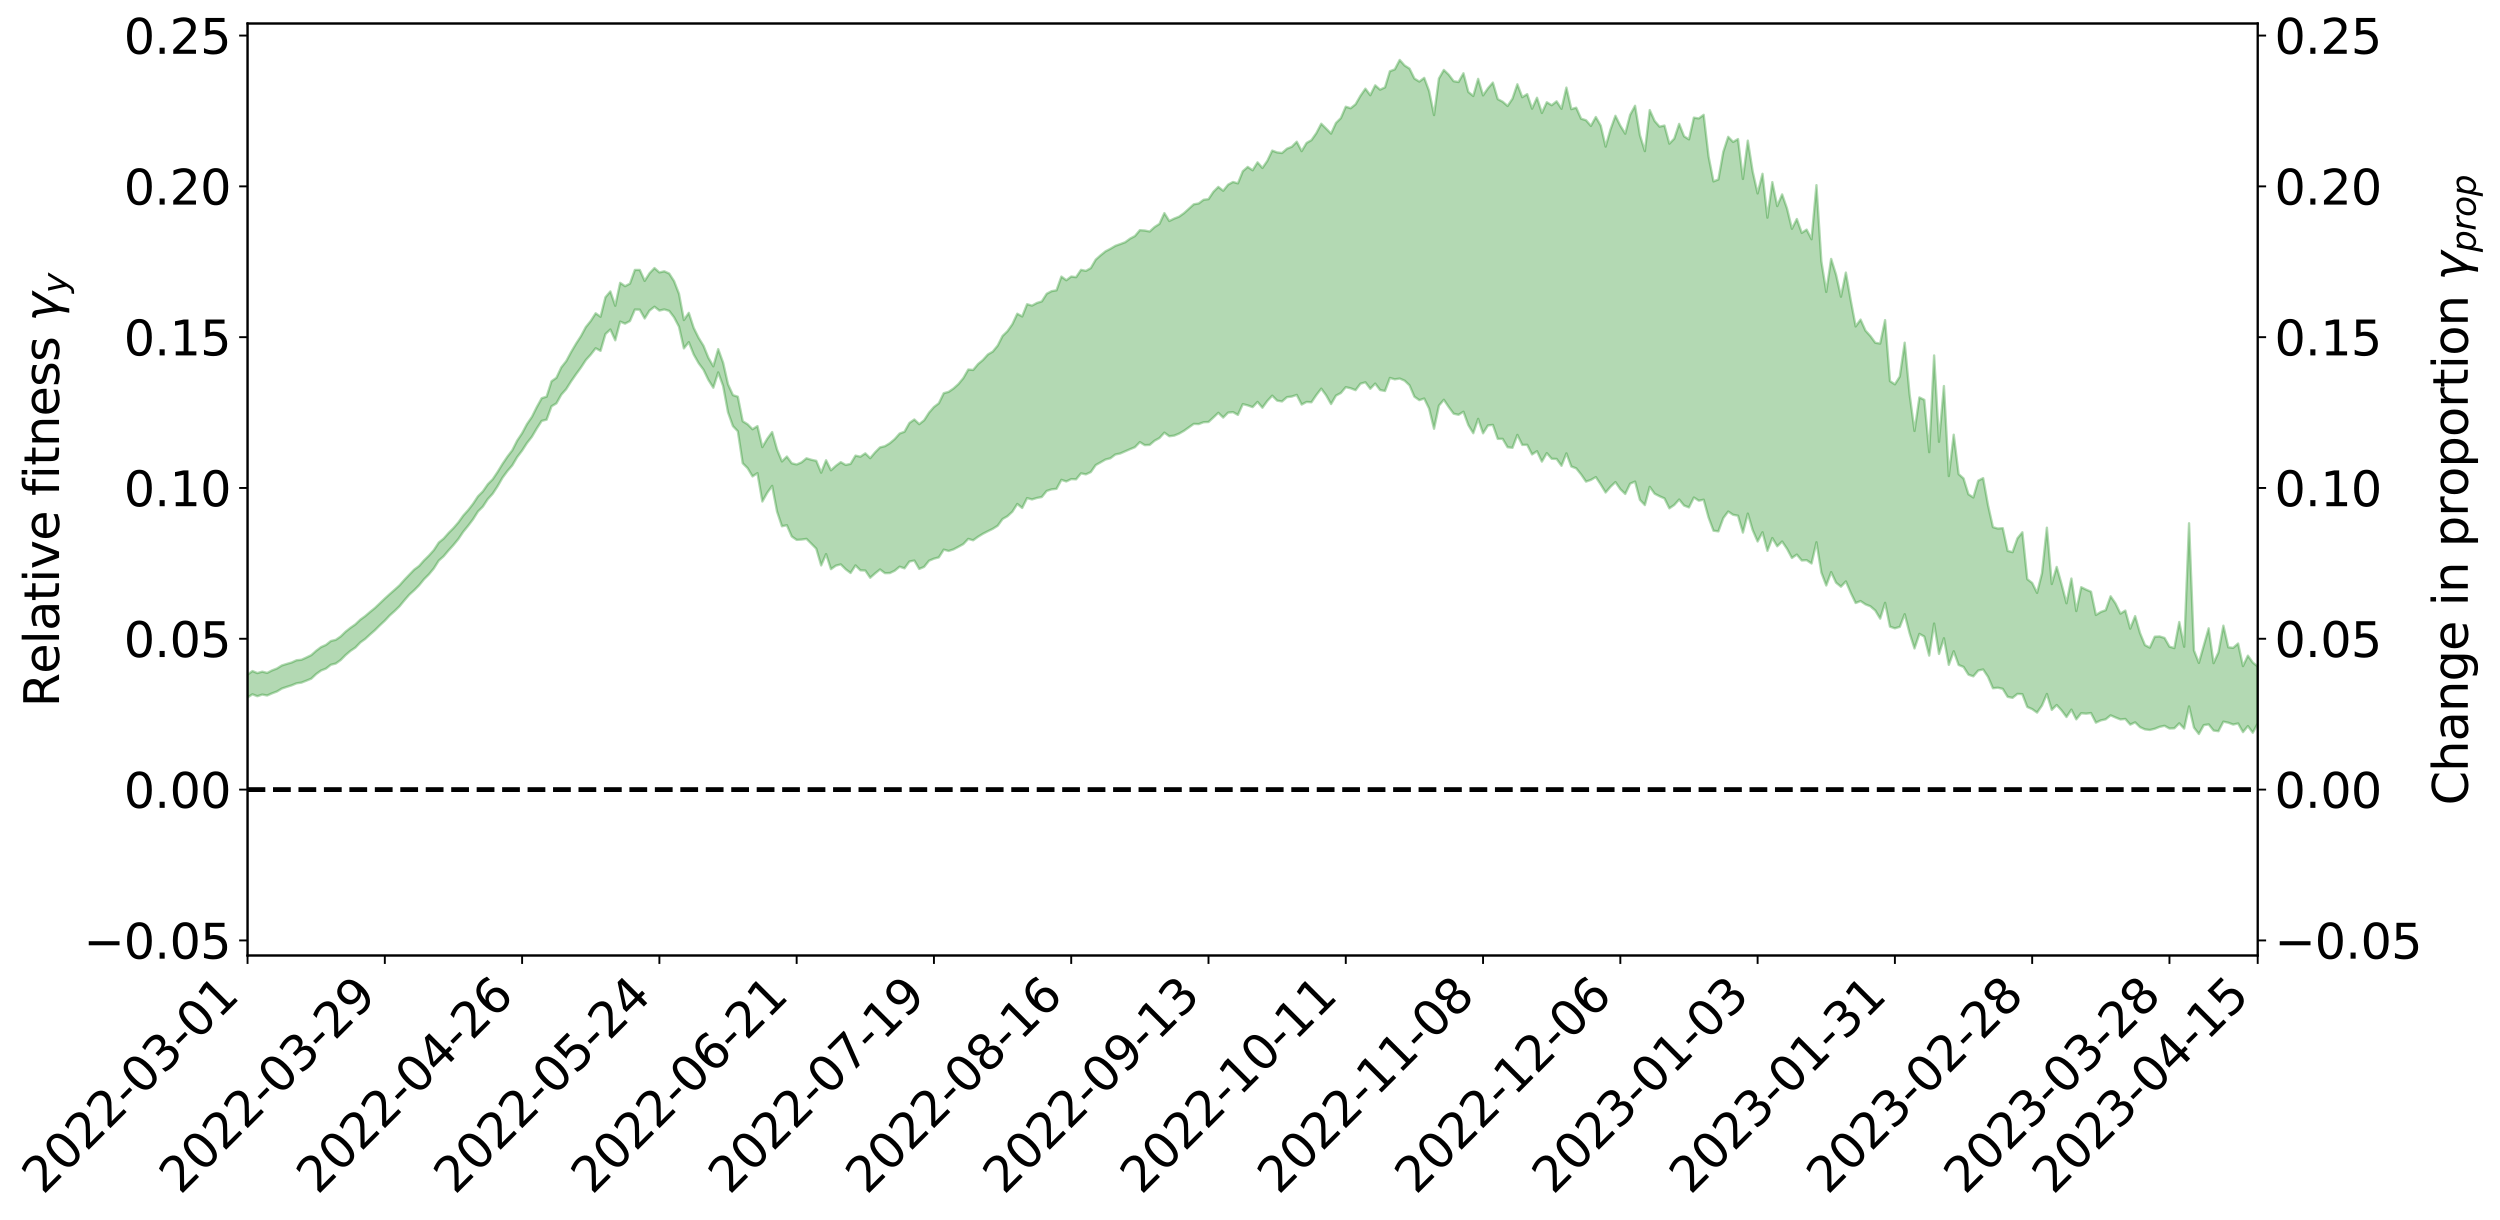 <?xml version="1.0" encoding="utf-8" standalone="no"?>
<!DOCTYPE svg PUBLIC "-//W3C//DTD SVG 1.1//EN"
  "http://www.w3.org/Graphics/SVG/1.1/DTD/svg11.dtd">
<svg xmlns:xlink="http://www.w3.org/1999/xlink" width="1040.965pt" height="507.93pt" viewBox="0 0 1040.965 507.93" xmlns="http://www.w3.org/2000/svg" version="1.1">
 <defs>
  <style type="text/css">*{stroke-linejoin: round; stroke-linecap: butt}</style>
 </defs>
 <g id="figure_1">
  <g id="patch_1">
   <path d="M 0 507.93 
L 1040.965 507.93 
L 1040.965 -0 
L 0 -0 
z
" style="fill: #ffffff"/>
  </g>
  <g id="axes_1">
   <g id="patch_2">
    <path d="M 103.075 397.856 
L 940.075 397.856 
L 940.075 9.776 
L 103.075 9.776 
z
" style="fill: #ffffff"/>
   </g>
   <g id="PolyCollection_1">
    <path d="M -393.001 328.699 
L -393.001 328.715 
L -390.959 328.631 
L -388.918 328.562 
L -386.876 328.474 
L -384.835 328.416 
L -382.793 328.355 
L -380.752 328.28 
L -378.711 328.207 
L -376.669 328.138 
L -374.628 328.082 
L -372.586 328.013 
L -370.545 327.937 
L -368.503 327.863 
L -366.462 327.779 
L -364.42 327.708 
L -362.379 327.625 
L -360.337 327.55 
L -358.296 327.454 
L -356.254 327.374 
L -354.213 327.297 
L -352.172 327.204 
L -350.13 327.114 
L -348.089 327.026 
L -346.047 326.921 
L -344.006 326.83 
L -341.964 326.717 
L -339.923 326.611 
L -337.881 326.487 
L -335.84 326.358 
L -333.798 326.236 
L -331.757 326.098 
L -329.715 325.937 
L -327.674 325.795 
L -325.632 325.633 
L -323.591 325.447 
L -321.55 325.269 
L -319.508 325.072 
L -317.467 324.866 
L -315.425 324.656 
L -313.384 324.428 
L -311.342 324.173 
L -309.301 323.914 
L -307.259 323.639 
L -305.218 323.366 
L -303.176 323.053 
L -301.135 322.754 
L -299.093 322.428 
L -297.052 322.114 
L -295.011 321.765 
L -292.969 321.392 
L -290.928 321.04 
L -288.886 320.664 
L -286.845 320.265 
L -284.803 319.876 
L -282.762 319.481 
L -280.72 319.066 
L -278.679 318.648 
L -276.637 318.227 
L -274.596 317.788 
L -272.554 317.342 
L -270.513 316.9 
L -268.472 316.441 
L -266.43 315.982 
L -264.389 315.524 
L -262.347 315.045 
L -260.306 314.553 
L -258.264 314.064 
L -256.223 313.577 
L -254.181 313.095 
L -252.14 312.598 
L -250.098 312.111 
L -248.057 311.614 
L -246.015 311.161 
L -243.974 310.637 
L -241.932 310.182 
L -239.891 309.664 
L -237.85 309.199 
L -235.808 308.695 
L -233.767 308.252 
L -231.725 307.74 
L -229.684 307.261 
L -227.642 306.811 
L -225.601 306.319 
L -223.559 305.868 
L -221.518 305.39 
L -219.476 304.902 
L -217.435 304.435 
L -215.393 303.985 
L -213.352 303.497 
L -211.311 303.029 
L -209.269 302.549 
L -207.228 302.083 
L -205.186 301.632 
L -203.145 301.167 
L -201.103 300.696 
L -199.062 300.276 
L -197.02 299.794 
L -194.979 299.333 
L -192.937 298.881 
L -190.896 298.427 
L -188.854 297.973 
L -186.813 297.513 
L -184.772 297.076 
L -182.73 296.619 
L -180.689 296.149 
L -178.647 295.674 
L -176.606 295.193 
L -174.564 294.745 
L -172.523 294.248 
L -170.481 293.717 
L -168.44 293.216 
L -166.398 292.695 
L -164.357 292.161 
L -162.315 291.596 
L -160.274 291.021 
L -158.232 290.489 
L -156.191 289.879 
L -154.15 289.3 
L -152.108 288.676 
L -150.067 288.105 
L -148.025 287.43 
L -145.984 286.769 
L -143.942 286.128 
L -141.901 285.475 
L -139.859 284.802 
L -137.818 284.098 
L -135.776 283.441 
L -133.735 282.684 
L -131.693 282.022 
L -129.652 281.243 
L -127.611 280.49 
L -125.569 279.756 
L -123.528 278.992 
L -121.486 278.197 
L -119.445 277.485 
L -117.403 276.535 
L -115.362 275.723 
L -113.32 274.97 
L -111.279 274.115 
L -109.237 273.218 
L -107.196 272.212 
L -105.154 271.276 
L -103.113 270.493 
L -101.072 269.233 
L -99.03 268.23 
L -96.989 267.207 
L -94.947 266.145 
L -92.906 264.93 
L -90.864 263.772 
L -88.823 262.93 
L -86.781 261.859 
L -84.74 260.029 
L -82.698 258.487 
L -80.657 257.355 
L -78.615 255.873 
L -76.574 254.471 
L -74.532 253.417 
L -72.491 251.678 
L -70.45 249.792 
L -68.408 248.524 
L -66.367 247.716 
L -64.325 246.086 
L -62.284 245.366 
L -60.242 244.258 
L -58.201 242.609 
L -56.159 242.224 
L -54.118 243.006 
L -52.076 244.594 
L -50.035 243.019 
L -47.993 246.264 
L -45.952 247.126 
L -43.911 242.838 
L -41.869 243.884 
L -39.828 246.095 
L -37.786 245.004 
L -35.745 244.834 
L -33.703 253.193 
L -31.662 265.225 
L -29.62 271.121 
L -27.579 258.185 
L -25.537 264.822 
L -23.496 273.598 
L -21.454 273.121 
L -19.413 290.849 
L -17.372 288.253 
L -15.33 282.866 
L -13.289 269.397 
L -11.247 282.107 
L -9.206 289.557 
L -7.164 286.533 
L -5.123 288.288 
L -3.081 295.452 
L -1.04 294.495 
L 1.002 288.279 
L 3.043 295.985 
L 5.085 297.489 
L 7.126 294.698 
L 9.168 299.631 
L 11.209 301.525 
L 13.25 300.831 
L 15.292 299.3 
L 17.333 300.891 
L 19.375 299.202 
L 21.416 299.319 
L 23.458 300.881 
L 25.499 299.339 
L 27.541 300.048 
L 29.582 300.067 
L 31.624 298.861 
L 33.665 299.258 
L 35.707 297.538 
L 37.748 297.621 
L 39.789 298.07 
L 41.831 298.061 
L 43.872 297.208 
L 45.914 296.478 
L 47.955 296.28 
L 49.997 295.476 
L 52.038 295.331 
L 54.08 295.15 
L 56.121 293.972 
L 58.163 294.502 
L 60.204 293.678 
L 62.246 293.3 
L 64.287 293.295 
L 66.328 292.511 
L 68.37 292.305 
L 70.411 292.526 
L 72.453 292.885 
L 74.494 291.596 
L 76.536 291.354 
L 78.577 290.892 
L 80.619 292.964 
L 82.66 292.983 
L 84.702 293.77 
L 86.743 291.616 
L 88.785 290.274 
L 90.826 290.585 
L 92.868 291.915 
L 94.909 292.054 
L 96.95 289.453 
L 98.992 291.497 
L 101.033 290.818 
L 103.075 290.413 
L 105.116 289.09 
L 107.158 289.9 
L 109.199 289.205 
L 111.241 289.588 
L 113.282 288.693 
L 115.324 287.931 
L 117.365 286.7 
L 119.407 286.011 
L 121.448 285.366 
L 123.489 284.523 
L 125.531 284.224 
L 127.572 283.425 
L 129.614 282.585 
L 131.655 280.665 
L 133.697 279.194 
L 135.738 278.398 
L 137.78 276.789 
L 139.821 276.287 
L 141.863 274.82 
L 143.904 272.762 
L 145.946 271.015 
L 147.987 269.648 
L 150.028 267.525 
L 152.07 266.056 
L 154.111 264.176 
L 156.153 262.383 
L 158.194 260.351 
L 160.236 258.45 
L 162.277 256.264 
L 164.319 254.435 
L 166.36 252.45 
L 168.402 249.965 
L 170.443 247.609 
L 172.485 245.766 
L 174.526 243.699 
L 176.568 241.191 
L 178.609 239.155 
L 180.65 236.688 
L 182.692 233.434 
L 184.733 231.621 
L 186.775 229.191 
L 188.816 226.944 
L 190.858 224.458 
L 192.899 221.425 
L 194.941 218.928 
L 196.982 216.232 
L 199.024 212.98 
L 201.065 210.942 
L 203.107 207.837 
L 205.148 205.593 
L 207.189 202.48 
L 209.231 198.938 
L 211.272 196.158 
L 213.314 193.773 
L 215.355 190.321 
L 217.397 187.634 
L 219.438 184.468 
L 221.48 181.85 
L 223.521 178.405 
L 225.563 175.247 
L 227.604 174.738 
L 229.646 169.171 
L 231.687 167.955 
L 233.728 164.318 
L 235.77 162.019 
L 237.811 158.796 
L 239.853 155.845 
L 241.894 153.048 
L 243.936 149.928 
L 245.977 147.664 
L 248.019 145.012 
L 250.06 146.083 
L 252.102 139.082 
L 254.143 137.197 
L 256.185 141.688 
L 258.226 133.917 
L 260.268 134.763 
L 262.309 133.675 
L 264.35 128.889 
L 266.392 128.944 
L 268.433 132.607 
L 270.475 129.304 
L 272.516 127.724 
L 274.558 129.315 
L 276.599 128.838 
L 278.641 129.444 
L 280.682 132.15 
L 282.724 136.029 
L 284.765 145.06 
L 286.807 142.475 
L 288.848 147.592 
L 290.889 151.195 
L 292.931 153.966 
L 294.972 158.198 
L 297.014 161.439 
L 299.055 155.063 
L 301.097 160.725 
L 303.138 171.688 
L 305.18 177.415 
L 307.221 179.578 
L 309.263 192.901 
L 311.304 194.944 
L 313.346 198.364 
L 315.387 197.006 
L 317.428 208.824 
L 319.47 205.188 
L 321.511 202.314 
L 323.553 213.01 
L 325.594 219.122 
L 327.636 218.696 
L 329.677 223.383 
L 331.719 224.802 
L 333.76 224.671 
L 335.802 224.378 
L 337.843 226.397 
L 339.885 228.466 
L 341.926 235.437 
L 343.968 230.723 
L 346.009 236.992 
L 348.05 235.529 
L 350.092 235.003 
L 352.133 237.044 
L 354.175 238.584 
L 356.216 235.42 
L 358.258 237.474 
L 360.299 237.554 
L 362.341 240.565 
L 364.382 238.767 
L 366.424 237.108 
L 368.465 238.651 
L 370.507 238.62 
L 372.548 237.644 
L 374.589 235.962 
L 376.631 236.645 
L 378.672 233.82 
L 380.714 233.401 
L 382.755 236.89 
L 384.797 236.035 
L 386.838 233.473 
L 388.88 232.628 
L 390.921 232.088 
L 392.963 228.856 
L 395.004 229.416 
L 397.046 228.752 
L 399.087 227.667 
L 401.128 226.549 
L 403.17 224.387 
L 405.211 224.971 
L 407.253 223.499 
L 409.294 222.246 
L 411.336 221.197 
L 413.377 220.194 
L 415.419 218.92 
L 417.46 216.11 
L 419.502 214.945 
L 421.543 213.063 
L 423.585 209.848 
L 425.626 211.508 
L 427.668 207.407 
L 429.709 207.963 
L 431.75 207.347 
L 433.792 206.944 
L 435.833 204.422 
L 437.875 203.763 
L 439.916 203.548 
L 441.958 199.801 
L 443.999 200.474 
L 446.041 199.493 
L 448.082 199.584 
L 450.124 197.098 
L 452.165 197.519 
L 454.207 196.557 
L 456.248 193.643 
L 458.289 192.512 
L 460.331 191.337 
L 462.372 190.812 
L 464.414 189.246 
L 466.455 188.821 
L 468.497 187.929 
L 470.538 187.043 
L 472.58 186.203 
L 474.621 184.094 
L 476.663 185.353 
L 478.704 185.256 
L 480.746 183.514 
L 482.787 182.392 
L 484.828 180.151 
L 486.87 181.641 
L 488.911 181.386 
L 490.953 180.556 
L 492.994 179.388 
L 495.036 177.947 
L 497.077 176.5 
L 499.119 176.583 
L 501.16 175.808 
L 503.202 175.72 
L 505.243 173.836 
L 507.285 171.896 
L 509.326 173.87 
L 511.368 171.8 
L 513.409 171.604 
L 515.45 172.76 
L 517.492 168.272 
L 519.533 168.793 
L 521.575 169.525 
L 523.616 167.358 
L 525.658 169.768 
L 527.699 166.955 
L 529.741 164.75 
L 531.782 166.818 
L 533.824 167.159 
L 535.865 165.378 
L 537.907 165.115 
L 539.948 164.423 
L 541.989 168.451 
L 544.031 167.362 
L 546.072 167.501 
L 548.114 164.499 
L 550.155 161.834 
L 552.197 164.623 
L 554.238 168.237 
L 556.28 164.72 
L 558.321 163.647 
L 560.363 161.213 
L 562.404 161.674 
L 564.446 162.456 
L 566.487 159.769 
L 568.528 159.196 
L 570.57 161.872 
L 572.611 159.725 
L 574.653 162.395 
L 576.694 162.804 
L 578.736 157.361 
L 580.777 157.955 
L 582.819 157.623 
L 584.86 158.499 
L 586.902 160.433 
L 588.943 165.181 
L 590.985 166.614 
L 593.026 165.936 
L 595.068 170.142 
L 597.109 178.53 
L 599.15 168.886 
L 601.192 166.463 
L 603.233 169.482 
L 605.275 172.255 
L 607.316 172.704 
L 609.358 171.437 
L 611.399 177.004 
L 613.441 180.387 
L 615.482 174.413 
L 617.524 180.423 
L 619.565 177.154 
L 621.607 176.918 
L 623.648 182.738 
L 625.689 182.746 
L 627.731 186.216 
L 629.772 186.466 
L 631.814 181.081 
L 633.855 185.257 
L 635.897 185.208 
L 637.938 189.22 
L 639.98 187.864 
L 642.021 192.215 
L 644.063 188.67 
L 646.104 191.034 
L 648.146 191.102 
L 650.187 193.947 
L 652.228 188.774 
L 654.27 194.238 
L 656.311 195.009 
L 658.353 197.55 
L 660.394 200.527 
L 662.436 199.829 
L 664.477 198.655 
L 666.519 201.723 
L 668.56 205.074 
L 670.602 202.675 
L 672.643 200.745 
L 674.685 203.689 
L 676.726 205.669 
L 678.768 201.403 
L 680.809 200.517 
L 682.85 208.125 
L 684.892 210.315 
L 686.933 202.722 
L 688.975 205.586 
L 691.016 206.63 
L 693.058 207.519 
L 695.099 211.663 
L 697.141 210.274 
L 699.182 207.995 
L 701.224 210.505 
L 703.265 211.28 
L 705.307 207.156 
L 707.348 208.477 
L 709.389 208.073 
L 711.431 215.501 
L 713.472 220.97 
L 715.514 221.253 
L 717.555 215.746 
L 719.597 212.984 
L 721.638 214.354 
L 723.68 214.732 
L 725.721 221.765 
L 727.763 213.857 
L 729.804 220.765 
L 731.846 225.462 
L 733.887 221.63 
L 735.928 229.358 
L 737.97 224.045 
L 740.011 227.466 
L 742.053 225.484 
L 744.094 228.518 
L 746.136 232.331 
L 748.177 230.913 
L 750.219 233.37 
L 752.26 233.243 
L 754.302 234.629 
L 756.343 225.794 
L 758.385 238.385 
L 760.426 243.781 
L 762.468 238.227 
L 764.509 242.611 
L 766.55 244.288 
L 768.592 242.097 
L 770.633 246.858 
L 772.675 251.073 
L 774.716 250.28 
L 776.758 251.652 
L 778.799 252.454 
L 780.841 254.198 
L 782.882 257.582 
L 784.924 251.016 
L 786.965 260.923 
L 789.007 261.628 
L 791.048 261.01 
L 793.089 255.749 
L 795.131 263.637 
L 797.172 270 
L 799.214 263.935 
L 801.255 265.058 
L 803.297 272.982 
L 805.338 259.64 
L 807.38 272.281 
L 809.421 265.766 
L 811.463 276.829 
L 813.504 271.17 
L 815.546 276.88 
L 817.587 277.687 
L 819.628 280.904 
L 821.67 281.618 
L 823.711 279.191 
L 825.753 278.751 
L 827.794 281.829 
L 829.836 286.568 
L 831.877 286.354 
L 833.919 286.822 
L 835.96 290.159 
L 838.002 290.575 
L 840.043 288.918 
L 842.085 289.038 
L 844.126 294.38 
L 846.168 295.264 
L 848.209 296.719 
L 850.25 293.782 
L 852.292 288.957 
L 854.333 295.588 
L 856.375 293.562 
L 858.416 295.814 
L 860.458 298.558 
L 862.499 295.479 
L 864.541 299.524 
L 866.582 296.989 
L 868.624 297.156 
L 870.665 296.908 
L 872.707 300.895 
L 874.748 299.96 
L 876.789 299.506 
L 878.831 297.854 
L 880.872 298.751 
L 882.914 299.56 
L 884.955 299.362 
L 886.997 301.712 
L 889.038 300.778 
L 891.08 302.78 
L 893.121 303.692 
L 895.163 303.947 
L 897.204 303.463 
L 899.246 302.646 
L 901.287 302.205 
L 903.328 303.334 
L 905.37 303.262 
L 907.411 301.186 
L 909.453 303.363 
L 911.494 294.136 
L 913.536 302.963 
L 915.577 305.62 
L 917.619 301.928 
L 919.66 301.628 
L 921.702 304.18 
L 923.743 304.464 
L 925.785 300.485 
L 927.826 300.922 
L 929.868 301.691 
L 931.909 301.238 
L 933.95 304.843 
L 935.992 302.327 
L 938.033 305.103 
L 940.075 301.207 
L 940.075 277.489 
L 940.075 277.489 
L 938.033 275.892 
L 935.992 273.012 
L 933.95 277.345 
L 931.909 267.953 
L 929.868 269.76 
L 927.826 269.53 
L 925.785 260.516 
L 923.743 271.628 
L 921.702 276.125 
L 919.66 261.616 
L 917.619 268.825 
L 915.577 276.026 
L 913.536 270.835 
L 911.494 217.886 
L 909.453 269.296 
L 907.411 258.994 
L 905.37 269.86 
L 903.328 269.242 
L 901.287 265.638 
L 899.246 265.016 
L 897.204 265.119 
L 895.163 269.666 
L 893.121 268.61 
L 891.08 263.629 
L 889.038 256.544 
L 886.997 261.763 
L 884.955 254.23 
L 882.914 255.506 
L 880.872 251.275 
L 878.831 248.282 
L 876.789 254.067 
L 874.748 254.812 
L 872.707 256.063 
L 870.665 246.388 
L 868.624 245.504 
L 866.582 244.5 
L 864.541 254.428 
L 862.499 240.898 
L 860.458 251.203 
L 858.416 243.274 
L 856.375 236.056 
L 854.333 243.168 
L 852.292 219.723 
L 850.25 238.699 
L 848.209 246.856 
L 846.168 242.734 
L 844.126 241.14 
L 842.085 221.634 
L 840.043 224.153 
L 838.002 229.916 
L 835.96 229.4 
L 833.919 219.92 
L 831.877 220.093 
L 829.836 219.504 
L 827.794 210.414 
L 825.753 199.096 
L 823.711 200.145 
L 821.67 207.145 
L 819.628 205.802 
L 817.587 199.227 
L 815.546 197.412 
L 813.504 180.998 
L 811.463 198.211 
L 809.421 160.739 
L 807.38 183.954 
L 805.338 148.01 
L 803.297 188.271 
L 801.255 166.493 
L 799.214 165.493 
L 797.172 179.438 
L 795.131 164.217 
L 793.089 142.694 
L 791.048 156.793 
L 789.007 160.04 
L 786.965 158.684 
L 784.924 133.303 
L 782.882 143.058 
L 780.841 142.721 
L 778.799 139.917 
L 776.758 137.661 
L 774.716 133.077 
L 772.675 135.923 
L 770.633 125.127 
L 768.592 113.505 
L 766.55 123.543 
L 764.509 114.39 
L 762.468 107.822 
L 760.426 121.548 
L 758.385 108.8 
L 756.343 77.1 
L 754.302 99.614 
L 752.26 95.615 
L 750.219 96.974 
L 748.177 91.198 
L 746.136 95.255 
L 744.094 86.834 
L 742.053 80.943 
L 740.011 85.805 
L 737.97 75.833 
L 735.928 90.63 
L 733.887 72.362 
L 731.846 80.538 
L 729.804 71.493 
L 727.763 58.554 
L 725.721 74.495 
L 723.68 57.898 
L 721.638 59.106 
L 719.597 56.971 
L 717.555 63.253 
L 715.514 74.726 
L 713.472 75.545 
L 711.431 65.197 
L 709.389 47.808 
L 707.348 49.32 
L 705.307 48.983 
L 703.265 58.032 
L 701.224 56.757 
L 699.182 51.577 
L 697.141 57.744 
L 695.099 59.818 
L 693.058 52.277 
L 691.016 52.734 
L 688.975 50.389 
L 686.933 45.838 
L 684.892 62.924 
L 682.85 56.337 
L 680.809 44.042 
L 678.768 47.828 
L 676.726 55.662 
L 674.685 52.357 
L 672.643 48.211 
L 670.602 53.876 
L 668.56 61.046 
L 666.519 52.309 
L 664.477 48.721 
L 662.436 52.432 
L 660.394 50.069 
L 658.353 49.431 
L 656.311 44.843 
L 654.27 45.445 
L 652.228 36.472 
L 650.187 45.306 
L 648.146 42.189 
L 646.104 43.824 
L 644.063 42.573 
L 642.021 47.033 
L 639.98 40.707 
L 637.938 45.246 
L 635.897 39.201 
L 633.855 40.476 
L 631.814 35.092 
L 629.772 41.1 
L 627.731 44.117 
L 625.689 42.351 
L 623.648 41.281 
L 621.607 34.392 
L 619.565 36.762 
L 617.524 39.721 
L 615.482 32.84 
L 613.441 39.972 
L 611.399 38.287 
L 609.358 30.505 
L 607.316 34.152 
L 605.275 33.815 
L 603.233 31.096 
L 601.192 29.125 
L 599.15 32.688 
L 597.109 47.907 
L 595.068 37.931 
L 593.026 32.424 
L 590.985 33.973 
L 588.943 32.71 
L 586.902 28.566 
L 584.86 27.272 
L 582.819 24.963 
L 580.777 28.894 
L 578.736 29.66 
L 576.694 36.378 
L 574.653 37.339 
L 572.611 35.537 
L 570.57 39.65 
L 568.528 36.938 
L 566.487 39.876 
L 564.446 43.414 
L 562.404 45.075 
L 560.363 44.442 
L 558.321 49.173 
L 556.28 51.204 
L 554.238 55.633 
L 552.197 53.535 
L 550.155 51.524 
L 548.114 55.423 
L 546.072 58.35 
L 544.031 59.535 
L 541.989 62.926 
L 539.948 59.009 
L 537.907 61.099 
L 535.865 61.918 
L 533.824 63.707 
L 531.782 63.468 
L 529.741 62.707 
L 527.699 66.984 
L 525.658 69.934 
L 523.616 67.6 
L 521.575 70.901 
L 519.533 69.5 
L 517.492 71.302 
L 515.45 76.351 
L 513.409 75.772 
L 511.368 76.889 
L 509.326 79.425 
L 507.285 77.826 
L 505.243 79.873 
L 503.202 82.928 
L 501.16 83.189 
L 499.119 84.716 
L 497.077 85.069 
L 495.036 86.912 
L 492.994 88.759 
L 490.953 90.219 
L 488.911 91.017 
L 486.87 92.018 
L 484.828 88.738 
L 482.787 93.218 
L 480.746 94.531 
L 478.704 96.398 
L 476.663 95.996 
L 474.621 95.842 
L 472.58 98.278 
L 470.538 99.376 
L 468.497 100.87 
L 466.455 101.642 
L 464.414 102.369 
L 462.372 103.579 
L 460.331 104.643 
L 458.289 106.296 
L 456.248 108.108 
L 454.207 111.617 
L 452.165 112.783 
L 450.124 112.368 
L 448.082 115.413 
L 446.041 115.15 
L 443.999 116.691 
L 441.958 115.168 
L 439.916 120.885 
L 437.875 121.237 
L 435.833 122.319 
L 433.792 125.509 
L 431.75 126.146 
L 429.709 127.253 
L 427.668 126.67 
L 425.626 131.773 
L 423.585 130.621 
L 421.543 134.985 
L 419.502 137.892 
L 417.46 139.885 
L 415.419 143.908 
L 413.377 146.4 
L 411.336 147.607 
L 409.294 149.88 
L 407.253 151.584 
L 405.211 154.052 
L 403.17 153.867 
L 401.128 157.425 
L 399.087 159.909 
L 397.046 161.751 
L 395.004 163.162 
L 392.963 163.72 
L 390.921 167.917 
L 388.88 169.484 
L 386.838 171.83 
L 384.797 174.996 
L 382.755 176.62 
L 380.714 174.668 
L 378.672 176.124 
L 376.631 179.771 
L 374.589 180.522 
L 372.548 182.83 
L 370.507 184.555 
L 368.465 185.794 
L 366.424 186.289 
L 364.382 188.352 
L 362.341 190.775 
L 360.299 188.776 
L 358.258 190.169 
L 356.216 189.714 
L 354.175 193.144 
L 352.133 193.606 
L 350.092 192.435 
L 348.05 193.942 
L 346.009 195.812 
L 343.968 191.65 
L 341.926 196.813 
L 339.885 191.89 
L 337.843 191.452 
L 335.802 190.826 
L 333.76 192.515 
L 331.719 193.401 
L 329.677 192.911 
L 327.636 190.085 
L 325.594 192.137 
L 323.553 187.192 
L 321.511 179.906 
L 319.47 182.716 
L 317.428 186.16 
L 315.387 177.432 
L 313.346 178.735 
L 311.304 176.673 
L 309.263 175.413 
L 307.221 165.189 
L 305.18 164.524 
L 303.138 160.013 
L 301.097 151.031 
L 299.055 145.371 
L 297.014 152.534 
L 294.972 148.991 
L 292.931 143.995 
L 290.889 140.663 
L 288.848 136.545 
L 286.807 130.264 
L 284.765 133.26 
L 282.724 122.354 
L 280.682 117.079 
L 278.641 113.896 
L 276.599 112.969 
L 274.558 113.437 
L 272.516 111.616 
L 270.475 113.767 
L 268.433 116.949 
L 266.392 112.394 
L 264.35 112.401 
L 262.309 118.094 
L 260.268 119.155 
L 258.226 117.766 
L 256.185 127.312 
L 254.143 121.35 
L 252.102 123.764 
L 250.06 131.886 
L 248.019 130.444 
L 245.977 133.65 
L 243.936 136.184 
L 241.894 139.968 
L 239.853 143.119 
L 237.811 146.582 
L 235.77 150.376 
L 233.728 152.954 
L 231.687 157.308 
L 229.646 158.754 
L 227.604 165.167 
L 225.563 165.806 
L 223.521 169.483 
L 221.48 173.575 
L 219.438 176.566 
L 217.397 180.376 
L 215.355 183.454 
L 213.314 187.477 
L 211.272 190.151 
L 209.231 193.18 
L 207.189 196.525 
L 205.148 199.562 
L 203.107 201.649 
L 201.065 204.596 
L 199.024 206.658 
L 196.982 209.761 
L 194.941 212.396 
L 192.899 214.677 
L 190.858 217.518 
L 188.816 219.881 
L 186.775 221.936 
L 184.733 224.25 
L 182.692 225.928 
L 180.65 229.052 
L 178.609 231.325 
L 176.568 233.325 
L 174.526 235.654 
L 172.485 237.171 
L 170.443 239.277 
L 168.402 241.412 
L 166.36 243.728 
L 164.319 245.565 
L 162.277 247.373 
L 160.236 249.228 
L 158.194 251.188 
L 156.153 253.126 
L 154.111 254.784 
L 152.07 256.533 
L 150.028 258.026 
L 147.987 259.97 
L 145.946 261.398 
L 143.904 263.013 
L 141.863 265.006 
L 139.821 266.419 
L 137.78 266.909 
L 135.738 268.526 
L 133.697 269.431 
L 131.655 270.976 
L 129.614 272.788 
L 127.572 273.78 
L 125.531 274.715 
L 123.489 274.922 
L 121.448 275.858 
L 119.407 276.45 
L 117.365 277.084 
L 115.324 278.355 
L 113.282 279.145 
L 111.241 280.188 
L 109.199 279.67 
L 107.158 280.269 
L 105.116 279.416 
L 103.075 280.894 
L 101.033 281.075 
L 98.992 282.164 
L 96.95 279.981 
L 94.909 282.628 
L 92.868 282.447 
L 90.826 280.951 
L 88.785 280.589 
L 86.743 281.948 
L 84.702 284.312 
L 82.66 283.375 
L 80.619 283.291 
L 78.577 280.926 
L 76.536 280.882 
L 74.494 281.52 
L 72.453 282.934 
L 70.411 282.452 
L 68.37 282.128 
L 66.328 282.295 
L 64.287 283.127 
L 62.246 282.875 
L 60.204 283.406 
L 58.163 284.329 
L 56.121 283.606 
L 54.08 284.883 
L 52.038 285.053 
L 49.997 285.166 
L 47.955 285.973 
L 45.914 286.132 
L 43.872 287.033 
L 41.831 288.023 
L 39.789 288 
L 37.748 287.524 
L 35.707 287.177 
L 33.665 289.326 
L 31.624 288.905 
L 29.582 290.335 
L 27.541 290.299 
L 25.499 289.704 
L 23.458 291.203 
L 21.416 289.718 
L 19.375 289.735 
L 17.333 291.546 
L 15.292 290.158 
L 13.25 291.861 
L 11.209 292.572 
L 9.168 290.912 
L 7.126 286.111 
L 5.085 289.057 
L 3.043 287.572 
L 1.002 280.544 
L -1.04 286.465 
L -3.081 287.613 
L -5.123 281.075 
L -7.164 279.416 
L -9.206 282.665 
L -11.247 275.552 
L -13.289 262.353 
L -15.33 276.633 
L -17.372 281.984 
L -19.413 284.72 
L -21.454 267.006 
L -23.496 267.651 
L -25.537 258.651 
L -27.579 251.781 
L -29.62 265.566 
L -31.662 259.563 
L -33.703 247.143 
L -35.745 238.565 
L -37.786 238.97 
L -39.828 240.34 
L -41.869 238.241 
L -43.911 237.354 
L -45.952 242.053 
L -47.993 241.302 
L -50.035 238.109 
L -52.076 239.934 
L -54.118 238.483 
L -56.159 237.74 
L -58.201 237.944 
L -60.242 239.615 
L -62.284 240.631 
L -64.325 241.245 
L -66.367 242.827 
L -68.408 243.517 
L -70.45 244.725 
L -72.491 246.648 
L -74.532 248.321 
L -76.574 249.32 
L -78.615 250.669 
L -80.657 252.143 
L -82.698 253.143 
L -84.74 254.697 
L -86.781 256.573 
L -88.823 257.631 
L -90.864 258.362 
L -92.906 259.525 
L -94.947 260.697 
L -96.989 261.77 
L -99.03 262.797 
L -101.072 263.77 
L -103.113 265.129 
L -105.154 265.8 
L -107.196 266.768 
L -109.237 267.784 
L -111.279 268.705 
L -113.32 269.58 
L -115.362 270.307 
L -117.403 271.102 
L -119.445 272.166 
L -121.486 272.825 
L -123.528 273.648 
L -125.569 274.411 
L -127.611 275.182 
L -129.652 275.973 
L -131.693 276.777 
L -133.735 277.449 
L -135.776 278.249 
L -137.818 278.949 
L -139.859 279.702 
L -141.901 280.381 
L -143.942 281.089 
L -145.984 281.74 
L -148.025 282.44 
L -150.067 283.198 
L -152.108 283.771 
L -154.15 284.493 
L -156.191 285.114 
L -158.232 285.835 
L -160.274 286.359 
L -162.315 287.031 
L -164.357 287.671 
L -166.398 288.279 
L -168.44 288.888 
L -170.481 289.47 
L -172.523 290.14 
L -174.564 290.741 
L -176.606 291.233 
L -178.647 291.821 
L -180.689 292.408 
L -182.73 292.991 
L -184.772 293.552 
L -186.813 294.074 
L -188.854 294.65 
L -190.896 295.213 
L -192.937 295.778 
L -194.979 296.341 
L -197.02 296.918 
L -199.062 297.519 
L -201.103 298.032 
L -203.145 298.622 
L -205.186 299.2 
L -207.228 299.754 
L -209.269 300.324 
L -211.311 300.907 
L -213.352 301.471 
L -215.393 302.063 
L -217.435 302.6 
L -219.476 303.149 
L -221.518 303.729 
L -223.559 304.288 
L -225.601 304.81 
L -227.642 305.378 
L -229.684 305.887 
L -231.725 306.432 
L -233.767 307.015 
L -235.808 307.509 
L -237.85 308.066 
L -239.891 308.574 
L -241.932 309.143 
L -243.974 309.637 
L -246.015 310.212 
L -248.057 310.7 
L -250.098 311.239 
L -252.14 311.765 
L -254.181 312.302 
L -256.223 312.818 
L -258.264 313.34 
L -260.306 313.864 
L -262.347 314.392 
L -264.389 314.888 
L -266.43 315.353 
L -268.472 315.82 
L -270.513 316.29 
L -272.554 316.743 
L -274.596 317.206 
L -276.637 317.664 
L -278.679 318.1 
L -280.72 318.536 
L -282.762 318.971 
L -284.803 319.384 
L -286.845 319.791 
L -288.886 320.219 
L -290.928 320.612 
L -292.969 320.981 
L -295.011 321.38 
L -297.052 321.75 
L -299.093 322.077 
L -301.135 322.422 
L -303.176 322.737 
L -305.218 323.072 
L -307.259 323.359 
L -309.301 323.651 
L -311.342 323.924 
L -313.384 324.194 
L -315.425 324.435 
L -317.467 324.647 
L -319.508 324.863 
L -321.55 325.068 
L -323.591 325.25 
L -325.632 325.447 
L -327.674 325.613 
L -329.715 325.754 
L -331.757 325.923 
L -333.798 326.064 
L -335.84 326.185 
L -337.881 326.319 
L -339.923 326.449 
L -341.964 326.554 
L -344.006 326.671 
L -346.047 326.762 
L -348.089 326.871 
L -350.13 326.959 
L -352.172 327.053 
L -354.213 327.151 
L -356.254 327.23 
L -358.296 327.314 
L -360.337 327.421 
L -362.379 327.504 
L -364.42 327.597 
L -366.462 327.672 
L -368.503 327.77 
L -370.545 327.855 
L -372.586 327.944 
L -374.628 328.018 
L -376.669 328.082 
L -378.711 328.16 
L -380.752 328.249 
L -382.793 328.335 
L -384.835 328.404 
L -386.876 328.465 
L -388.918 328.549 
L -390.959 328.616 
L -393.001 328.699 
z
" clip-path="url(#p8d89ef92c9)" style="fill: #008000; fill-opacity: 0.3; stroke: #008000; stroke-opacity: 0.3"/>
   </g>
   <g id="matplotlib.axis_1">
    <g id="xtick_1">
     <g id="line2d_1">
      <defs>
       <path id="m0c9cc36817" d="M 0 0 
L 0 3.5 
" style="stroke: #000000; stroke-width: 0.8"/>
      </defs>
      <g>
       <use xlink:href="#m0c9cc36817" x="103.075" y="397.856" style="stroke: #000000; stroke-width: 0.8"/>
      </g>
     </g>
     <g id="text_1">
      <!-- 2022-03-01 -->
      <g transform="translate(17.946 497.789) rotate(-45) scale(0.2 -0.2)">
       <defs>
        <path id="DejaVuSans-32" d="M 1228 531 
L 3431 531 
L 3431 0 
L 469 0 
L 469 531 
Q 828 903 1448 1529 
Q 2069 2156 2228 2338 
Q 2531 2678 2651 2914 
Q 2772 3150 2772 3378 
Q 2772 3750 2511 3984 
Q 2250 4219 1831 4219 
Q 1534 4219 1204 4116 
Q 875 4013 500 3803 
L 500 4441 
Q 881 4594 1212 4672 
Q 1544 4750 1819 4750 
Q 2544 4750 2975 4387 
Q 3406 4025 3406 3419 
Q 3406 3131 3298 2873 
Q 3191 2616 2906 2266 
Q 2828 2175 2409 1742 
Q 1991 1309 1228 531 
z
" transform="scale(0.016)"/>
        <path id="DejaVuSans-30" d="M 2034 4250 
Q 1547 4250 1301 3770 
Q 1056 3291 1056 2328 
Q 1056 1369 1301 889 
Q 1547 409 2034 409 
Q 2525 409 2770 889 
Q 3016 1369 3016 2328 
Q 3016 3291 2770 3770 
Q 2525 4250 2034 4250 
z
M 2034 4750 
Q 2819 4750 3233 4129 
Q 3647 3509 3647 2328 
Q 3647 1150 3233 529 
Q 2819 -91 2034 -91 
Q 1250 -91 836 529 
Q 422 1150 422 2328 
Q 422 3509 836 4129 
Q 1250 4750 2034 4750 
z
" transform="scale(0.016)"/>
        <path id="DejaVuSans-2d" d="M 313 2009 
L 1997 2009 
L 1997 1497 
L 313 1497 
L 313 2009 
z
" transform="scale(0.016)"/>
        <path id="DejaVuSans-33" d="M 2597 2516 
Q 3050 2419 3304 2112 
Q 3559 1806 3559 1356 
Q 3559 666 3084 287 
Q 2609 -91 1734 -91 
Q 1441 -91 1130 -33 
Q 819 25 488 141 
L 488 750 
Q 750 597 1062 519 
Q 1375 441 1716 441 
Q 2309 441 2620 675 
Q 2931 909 2931 1356 
Q 2931 1769 2642 2001 
Q 2353 2234 1838 2234 
L 1294 2234 
L 1294 2753 
L 1863 2753 
Q 2328 2753 2575 2939 
Q 2822 3125 2822 3475 
Q 2822 3834 2567 4026 
Q 2313 4219 1838 4219 
Q 1578 4219 1281 4162 
Q 984 4106 628 3988 
L 628 4550 
Q 988 4650 1302 4700 
Q 1616 4750 1894 4750 
Q 2613 4750 3031 4423 
Q 3450 4097 3450 3541 
Q 3450 3153 3228 2886 
Q 3006 2619 2597 2516 
z
" transform="scale(0.016)"/>
        <path id="DejaVuSans-31" d="M 794 531 
L 1825 531 
L 1825 4091 
L 703 3866 
L 703 4441 
L 1819 4666 
L 2450 4666 
L 2450 531 
L 3481 531 
L 3481 0 
L 794 0 
L 794 531 
z
" transform="scale(0.016)"/>
       </defs>
       <use xlink:href="#DejaVuSans-32"/>
       <use xlink:href="#DejaVuSans-30" x="63.623"/>
       <use xlink:href="#DejaVuSans-32" x="127.246"/>
       <use xlink:href="#DejaVuSans-32" x="190.869"/>
       <use xlink:href="#DejaVuSans-2d" x="254.492"/>
       <use xlink:href="#DejaVuSans-30" x="290.576"/>
       <use xlink:href="#DejaVuSans-33" x="354.199"/>
       <use xlink:href="#DejaVuSans-2d" x="417.822"/>
       <use xlink:href="#DejaVuSans-30" x="453.906"/>
       <use xlink:href="#DejaVuSans-31" x="517.529"/>
      </g>
     </g>
    </g>
    <g id="xtick_2">
     <g id="line2d_2">
      <g>
       <use xlink:href="#m0c9cc36817" x="160.236" y="397.856" style="stroke: #000000; stroke-width: 0.8"/>
      </g>
     </g>
     <g id="text_2">
      <!-- 2022-03-29 -->
      <g transform="translate(75.107 497.789) rotate(-45) scale(0.2 -0.2)">
       <defs>
        <path id="DejaVuSans-39" d="M 703 97 
L 703 672 
Q 941 559 1184 500 
Q 1428 441 1663 441 
Q 2288 441 2617 861 
Q 2947 1281 2994 2138 
Q 2813 1869 2534 1725 
Q 2256 1581 1919 1581 
Q 1219 1581 811 2004 
Q 403 2428 403 3163 
Q 403 3881 828 4315 
Q 1253 4750 1959 4750 
Q 2769 4750 3195 4129 
Q 3622 3509 3622 2328 
Q 3622 1225 3098 567 
Q 2575 -91 1691 -91 
Q 1453 -91 1209 -44 
Q 966 3 703 97 
z
M 1959 2075 
Q 2384 2075 2632 2365 
Q 2881 2656 2881 3163 
Q 2881 3666 2632 3958 
Q 2384 4250 1959 4250 
Q 1534 4250 1286 3958 
Q 1038 3666 1038 3163 
Q 1038 2656 1286 2365 
Q 1534 2075 1959 2075 
z
" transform="scale(0.016)"/>
       </defs>
       <use xlink:href="#DejaVuSans-32"/>
       <use xlink:href="#DejaVuSans-30" x="63.623"/>
       <use xlink:href="#DejaVuSans-32" x="127.246"/>
       <use xlink:href="#DejaVuSans-32" x="190.869"/>
       <use xlink:href="#DejaVuSans-2d" x="254.492"/>
       <use xlink:href="#DejaVuSans-30" x="290.576"/>
       <use xlink:href="#DejaVuSans-33" x="354.199"/>
       <use xlink:href="#DejaVuSans-2d" x="417.822"/>
       <use xlink:href="#DejaVuSans-32" x="453.906"/>
       <use xlink:href="#DejaVuSans-39" x="517.529"/>
      </g>
     </g>
    </g>
    <g id="xtick_3">
     <g id="line2d_3">
      <g>
       <use xlink:href="#m0c9cc36817" x="217.397" y="397.856" style="stroke: #000000; stroke-width: 0.8"/>
      </g>
     </g>
     <g id="text_3">
      <!-- 2022-04-26 -->
      <g transform="translate(132.268 497.789) rotate(-45) scale(0.2 -0.2)">
       <defs>
        <path id="DejaVuSans-34" d="M 2419 4116 
L 825 1625 
L 2419 1625 
L 2419 4116 
z
M 2253 4666 
L 3047 4666 
L 3047 1625 
L 3713 1625 
L 3713 1100 
L 3047 1100 
L 3047 0 
L 2419 0 
L 2419 1100 
L 313 1100 
L 313 1709 
L 2253 4666 
z
" transform="scale(0.016)"/>
        <path id="DejaVuSans-36" d="M 2113 2584 
Q 1688 2584 1439 2293 
Q 1191 2003 1191 1497 
Q 1191 994 1439 701 
Q 1688 409 2113 409 
Q 2538 409 2786 701 
Q 3034 994 3034 1497 
Q 3034 2003 2786 2293 
Q 2538 2584 2113 2584 
z
M 3366 4563 
L 3366 3988 
Q 3128 4100 2886 4159 
Q 2644 4219 2406 4219 
Q 1781 4219 1451 3797 
Q 1122 3375 1075 2522 
Q 1259 2794 1537 2939 
Q 1816 3084 2150 3084 
Q 2853 3084 3261 2657 
Q 3669 2231 3669 1497 
Q 3669 778 3244 343 
Q 2819 -91 2113 -91 
Q 1303 -91 875 529 
Q 447 1150 447 2328 
Q 447 3434 972 4092 
Q 1497 4750 2381 4750 
Q 2619 4750 2861 4703 
Q 3103 4656 3366 4563 
z
" transform="scale(0.016)"/>
       </defs>
       <use xlink:href="#DejaVuSans-32"/>
       <use xlink:href="#DejaVuSans-30" x="63.623"/>
       <use xlink:href="#DejaVuSans-32" x="127.246"/>
       <use xlink:href="#DejaVuSans-32" x="190.869"/>
       <use xlink:href="#DejaVuSans-2d" x="254.492"/>
       <use xlink:href="#DejaVuSans-30" x="290.576"/>
       <use xlink:href="#DejaVuSans-34" x="354.199"/>
       <use xlink:href="#DejaVuSans-2d" x="417.822"/>
       <use xlink:href="#DejaVuSans-32" x="453.906"/>
       <use xlink:href="#DejaVuSans-36" x="517.529"/>
      </g>
     </g>
    </g>
    <g id="xtick_4">
     <g id="line2d_4">
      <g>
       <use xlink:href="#m0c9cc36817" x="274.558" y="397.856" style="stroke: #000000; stroke-width: 0.8"/>
      </g>
     </g>
     <g id="text_4">
      <!-- 2022-05-24 -->
      <g transform="translate(189.429 497.789) rotate(-45) scale(0.2 -0.2)">
       <defs>
        <path id="DejaVuSans-35" d="M 691 4666 
L 3169 4666 
L 3169 4134 
L 1269 4134 
L 1269 2991 
Q 1406 3038 1543 3061 
Q 1681 3084 1819 3084 
Q 2600 3084 3056 2656 
Q 3513 2228 3513 1497 
Q 3513 744 3044 326 
Q 2575 -91 1722 -91 
Q 1428 -91 1123 -41 
Q 819 9 494 109 
L 494 744 
Q 775 591 1075 516 
Q 1375 441 1709 441 
Q 2250 441 2565 725 
Q 2881 1009 2881 1497 
Q 2881 1984 2565 2268 
Q 2250 2553 1709 2553 
Q 1456 2553 1204 2497 
Q 953 2441 691 2322 
L 691 4666 
z
" transform="scale(0.016)"/>
       </defs>
       <use xlink:href="#DejaVuSans-32"/>
       <use xlink:href="#DejaVuSans-30" x="63.623"/>
       <use xlink:href="#DejaVuSans-32" x="127.246"/>
       <use xlink:href="#DejaVuSans-32" x="190.869"/>
       <use xlink:href="#DejaVuSans-2d" x="254.492"/>
       <use xlink:href="#DejaVuSans-30" x="290.576"/>
       <use xlink:href="#DejaVuSans-35" x="354.199"/>
       <use xlink:href="#DejaVuSans-2d" x="417.822"/>
       <use xlink:href="#DejaVuSans-32" x="453.906"/>
       <use xlink:href="#DejaVuSans-34" x="517.529"/>
      </g>
     </g>
    </g>
    <g id="xtick_5">
     <g id="line2d_5">
      <g>
       <use xlink:href="#m0c9cc36817" x="331.719" y="397.856" style="stroke: #000000; stroke-width: 0.8"/>
      </g>
     </g>
     <g id="text_5">
      <!-- 2022-06-21 -->
      <g transform="translate(246.59 497.789) rotate(-45) scale(0.2 -0.2)">
       <use xlink:href="#DejaVuSans-32"/>
       <use xlink:href="#DejaVuSans-30" x="63.623"/>
       <use xlink:href="#DejaVuSans-32" x="127.246"/>
       <use xlink:href="#DejaVuSans-32" x="190.869"/>
       <use xlink:href="#DejaVuSans-2d" x="254.492"/>
       <use xlink:href="#DejaVuSans-30" x="290.576"/>
       <use xlink:href="#DejaVuSans-36" x="354.199"/>
       <use xlink:href="#DejaVuSans-2d" x="417.822"/>
       <use xlink:href="#DejaVuSans-32" x="453.906"/>
       <use xlink:href="#DejaVuSans-31" x="517.529"/>
      </g>
     </g>
    </g>
    <g id="xtick_6">
     <g id="line2d_6">
      <g>
       <use xlink:href="#m0c9cc36817" x="388.88" y="397.856" style="stroke: #000000; stroke-width: 0.8"/>
      </g>
     </g>
     <g id="text_6">
      <!-- 2022-07-19 -->
      <g transform="translate(303.751 497.789) rotate(-45) scale(0.2 -0.2)">
       <defs>
        <path id="DejaVuSans-37" d="M 525 4666 
L 3525 4666 
L 3525 4397 
L 1831 0 
L 1172 0 
L 2766 4134 
L 525 4134 
L 525 4666 
z
" transform="scale(0.016)"/>
       </defs>
       <use xlink:href="#DejaVuSans-32"/>
       <use xlink:href="#DejaVuSans-30" x="63.623"/>
       <use xlink:href="#DejaVuSans-32" x="127.246"/>
       <use xlink:href="#DejaVuSans-32" x="190.869"/>
       <use xlink:href="#DejaVuSans-2d" x="254.492"/>
       <use xlink:href="#DejaVuSans-30" x="290.576"/>
       <use xlink:href="#DejaVuSans-37" x="354.199"/>
       <use xlink:href="#DejaVuSans-2d" x="417.822"/>
       <use xlink:href="#DejaVuSans-31" x="453.906"/>
       <use xlink:href="#DejaVuSans-39" x="517.529"/>
      </g>
     </g>
    </g>
    <g id="xtick_7">
     <g id="line2d_7">
      <g>
       <use xlink:href="#m0c9cc36817" x="446.041" y="397.856" style="stroke: #000000; stroke-width: 0.8"/>
      </g>
     </g>
     <g id="text_7">
      <!-- 2022-08-16 -->
      <g transform="translate(360.912 497.789) rotate(-45) scale(0.2 -0.2)">
       <defs>
        <path id="DejaVuSans-38" d="M 2034 2216 
Q 1584 2216 1326 1975 
Q 1069 1734 1069 1313 
Q 1069 891 1326 650 
Q 1584 409 2034 409 
Q 2484 409 2743 651 
Q 3003 894 3003 1313 
Q 3003 1734 2745 1975 
Q 2488 2216 2034 2216 
z
M 1403 2484 
Q 997 2584 770 2862 
Q 544 3141 544 3541 
Q 544 4100 942 4425 
Q 1341 4750 2034 4750 
Q 2731 4750 3128 4425 
Q 3525 4100 3525 3541 
Q 3525 3141 3298 2862 
Q 3072 2584 2669 2484 
Q 3125 2378 3379 2068 
Q 3634 1759 3634 1313 
Q 3634 634 3220 271 
Q 2806 -91 2034 -91 
Q 1263 -91 848 271 
Q 434 634 434 1313 
Q 434 1759 690 2068 
Q 947 2378 1403 2484 
z
M 1172 3481 
Q 1172 3119 1398 2916 
Q 1625 2713 2034 2713 
Q 2441 2713 2670 2916 
Q 2900 3119 2900 3481 
Q 2900 3844 2670 4047 
Q 2441 4250 2034 4250 
Q 1625 4250 1398 4047 
Q 1172 3844 1172 3481 
z
" transform="scale(0.016)"/>
       </defs>
       <use xlink:href="#DejaVuSans-32"/>
       <use xlink:href="#DejaVuSans-30" x="63.623"/>
       <use xlink:href="#DejaVuSans-32" x="127.246"/>
       <use xlink:href="#DejaVuSans-32" x="190.869"/>
       <use xlink:href="#DejaVuSans-2d" x="254.492"/>
       <use xlink:href="#DejaVuSans-30" x="290.576"/>
       <use xlink:href="#DejaVuSans-38" x="354.199"/>
       <use xlink:href="#DejaVuSans-2d" x="417.822"/>
       <use xlink:href="#DejaVuSans-31" x="453.906"/>
       <use xlink:href="#DejaVuSans-36" x="517.529"/>
      </g>
     </g>
    </g>
    <g id="xtick_8">
     <g id="line2d_8">
      <g>
       <use xlink:href="#m0c9cc36817" x="503.202" y="397.856" style="stroke: #000000; stroke-width: 0.8"/>
      </g>
     </g>
     <g id="text_8">
      <!-- 2022-09-13 -->
      <g transform="translate(418.073 497.789) rotate(-45) scale(0.2 -0.2)">
       <use xlink:href="#DejaVuSans-32"/>
       <use xlink:href="#DejaVuSans-30" x="63.623"/>
       <use xlink:href="#DejaVuSans-32" x="127.246"/>
       <use xlink:href="#DejaVuSans-32" x="190.869"/>
       <use xlink:href="#DejaVuSans-2d" x="254.492"/>
       <use xlink:href="#DejaVuSans-30" x="290.576"/>
       <use xlink:href="#DejaVuSans-39" x="354.199"/>
       <use xlink:href="#DejaVuSans-2d" x="417.822"/>
       <use xlink:href="#DejaVuSans-31" x="453.906"/>
       <use xlink:href="#DejaVuSans-33" x="517.529"/>
      </g>
     </g>
    </g>
    <g id="xtick_9">
     <g id="line2d_9">
      <g>
       <use xlink:href="#m0c9cc36817" x="560.363" y="397.856" style="stroke: #000000; stroke-width: 0.8"/>
      </g>
     </g>
     <g id="text_9">
      <!-- 2022-10-11 -->
      <g transform="translate(475.234 497.789) rotate(-45) scale(0.2 -0.2)">
       <use xlink:href="#DejaVuSans-32"/>
       <use xlink:href="#DejaVuSans-30" x="63.623"/>
       <use xlink:href="#DejaVuSans-32" x="127.246"/>
       <use xlink:href="#DejaVuSans-32" x="190.869"/>
       <use xlink:href="#DejaVuSans-2d" x="254.492"/>
       <use xlink:href="#DejaVuSans-31" x="290.576"/>
       <use xlink:href="#DejaVuSans-30" x="354.199"/>
       <use xlink:href="#DejaVuSans-2d" x="417.822"/>
       <use xlink:href="#DejaVuSans-31" x="453.906"/>
       <use xlink:href="#DejaVuSans-31" x="517.529"/>
      </g>
     </g>
    </g>
    <g id="xtick_10">
     <g id="line2d_10">
      <g>
       <use xlink:href="#m0c9cc36817" x="617.524" y="397.856" style="stroke: #000000; stroke-width: 0.8"/>
      </g>
     </g>
     <g id="text_10">
      <!-- 2022-11-08 -->
      <g transform="translate(532.395 497.789) rotate(-45) scale(0.2 -0.2)">
       <use xlink:href="#DejaVuSans-32"/>
       <use xlink:href="#DejaVuSans-30" x="63.623"/>
       <use xlink:href="#DejaVuSans-32" x="127.246"/>
       <use xlink:href="#DejaVuSans-32" x="190.869"/>
       <use xlink:href="#DejaVuSans-2d" x="254.492"/>
       <use xlink:href="#DejaVuSans-31" x="290.576"/>
       <use xlink:href="#DejaVuSans-31" x="354.199"/>
       <use xlink:href="#DejaVuSans-2d" x="417.822"/>
       <use xlink:href="#DejaVuSans-30" x="453.906"/>
       <use xlink:href="#DejaVuSans-38" x="517.529"/>
      </g>
     </g>
    </g>
    <g id="xtick_11">
     <g id="line2d_11">
      <g>
       <use xlink:href="#m0c9cc36817" x="674.685" y="397.856" style="stroke: #000000; stroke-width: 0.8"/>
      </g>
     </g>
     <g id="text_11">
      <!-- 2022-12-06 -->
      <g transform="translate(589.556 497.789) rotate(-45) scale(0.2 -0.2)">
       <use xlink:href="#DejaVuSans-32"/>
       <use xlink:href="#DejaVuSans-30" x="63.623"/>
       <use xlink:href="#DejaVuSans-32" x="127.246"/>
       <use xlink:href="#DejaVuSans-32" x="190.869"/>
       <use xlink:href="#DejaVuSans-2d" x="254.492"/>
       <use xlink:href="#DejaVuSans-31" x="290.576"/>
       <use xlink:href="#DejaVuSans-32" x="354.199"/>
       <use xlink:href="#DejaVuSans-2d" x="417.822"/>
       <use xlink:href="#DejaVuSans-30" x="453.906"/>
       <use xlink:href="#DejaVuSans-36" x="517.529"/>
      </g>
     </g>
    </g>
    <g id="xtick_12">
     <g id="line2d_12">
      <g>
       <use xlink:href="#m0c9cc36817" x="731.846" y="397.856" style="stroke: #000000; stroke-width: 0.8"/>
      </g>
     </g>
     <g id="text_12">
      <!-- 2023-01-03 -->
      <g transform="translate(646.717 497.789) rotate(-45) scale(0.2 -0.2)">
       <use xlink:href="#DejaVuSans-32"/>
       <use xlink:href="#DejaVuSans-30" x="63.623"/>
       <use xlink:href="#DejaVuSans-32" x="127.246"/>
       <use xlink:href="#DejaVuSans-33" x="190.869"/>
       <use xlink:href="#DejaVuSans-2d" x="254.492"/>
       <use xlink:href="#DejaVuSans-30" x="290.576"/>
       <use xlink:href="#DejaVuSans-31" x="354.199"/>
       <use xlink:href="#DejaVuSans-2d" x="417.822"/>
       <use xlink:href="#DejaVuSans-30" x="453.906"/>
       <use xlink:href="#DejaVuSans-33" x="517.529"/>
      </g>
     </g>
    </g>
    <g id="xtick_13">
     <g id="line2d_13">
      <g>
       <use xlink:href="#m0c9cc36817" x="789.007" y="397.856" style="stroke: #000000; stroke-width: 0.8"/>
      </g>
     </g>
     <g id="text_13">
      <!-- 2023-01-31 -->
      <g transform="translate(703.878 497.789) rotate(-45) scale(0.2 -0.2)">
       <use xlink:href="#DejaVuSans-32"/>
       <use xlink:href="#DejaVuSans-30" x="63.623"/>
       <use xlink:href="#DejaVuSans-32" x="127.246"/>
       <use xlink:href="#DejaVuSans-33" x="190.869"/>
       <use xlink:href="#DejaVuSans-2d" x="254.492"/>
       <use xlink:href="#DejaVuSans-30" x="290.576"/>
       <use xlink:href="#DejaVuSans-31" x="354.199"/>
       <use xlink:href="#DejaVuSans-2d" x="417.822"/>
       <use xlink:href="#DejaVuSans-33" x="453.906"/>
       <use xlink:href="#DejaVuSans-31" x="517.529"/>
      </g>
     </g>
    </g>
    <g id="xtick_14">
     <g id="line2d_14">
      <g>
       <use xlink:href="#m0c9cc36817" x="846.168" y="397.856" style="stroke: #000000; stroke-width: 0.8"/>
      </g>
     </g>
     <g id="text_14">
      <!-- 2023-02-28 -->
      <g transform="translate(761.038 497.789) rotate(-45) scale(0.2 -0.2)">
       <use xlink:href="#DejaVuSans-32"/>
       <use xlink:href="#DejaVuSans-30" x="63.623"/>
       <use xlink:href="#DejaVuSans-32" x="127.246"/>
       <use xlink:href="#DejaVuSans-33" x="190.869"/>
       <use xlink:href="#DejaVuSans-2d" x="254.492"/>
       <use xlink:href="#DejaVuSans-30" x="290.576"/>
       <use xlink:href="#DejaVuSans-32" x="354.199"/>
       <use xlink:href="#DejaVuSans-2d" x="417.822"/>
       <use xlink:href="#DejaVuSans-32" x="453.906"/>
       <use xlink:href="#DejaVuSans-38" x="517.529"/>
      </g>
     </g>
    </g>
    <g id="xtick_15">
     <g id="line2d_15">
      <g>
       <use xlink:href="#m0c9cc36817" x="903.328" y="397.856" style="stroke: #000000; stroke-width: 0.8"/>
      </g>
     </g>
     <g id="text_15">
      <!-- 2023-03-28 -->
      <g transform="translate(818.199 497.789) rotate(-45) scale(0.2 -0.2)">
       <use xlink:href="#DejaVuSans-32"/>
       <use xlink:href="#DejaVuSans-30" x="63.623"/>
       <use xlink:href="#DejaVuSans-32" x="127.246"/>
       <use xlink:href="#DejaVuSans-33" x="190.869"/>
       <use xlink:href="#DejaVuSans-2d" x="254.492"/>
       <use xlink:href="#DejaVuSans-30" x="290.576"/>
       <use xlink:href="#DejaVuSans-33" x="354.199"/>
       <use xlink:href="#DejaVuSans-2d" x="417.822"/>
       <use xlink:href="#DejaVuSans-32" x="453.906"/>
       <use xlink:href="#DejaVuSans-38" x="517.529"/>
      </g>
     </g>
    </g>
    <g id="xtick_16">
     <g id="line2d_16">
      <g>
       <use xlink:href="#m0c9cc36817" x="940.075" y="397.856" style="stroke: #000000; stroke-width: 0.8"/>
      </g>
     </g>
     <g id="text_16">
      <!-- 2023-04-15 -->
      <g transform="translate(854.946 497.789) rotate(-45) scale(0.2 -0.2)">
       <use xlink:href="#DejaVuSans-32"/>
       <use xlink:href="#DejaVuSans-30" x="63.623"/>
       <use xlink:href="#DejaVuSans-32" x="127.246"/>
       <use xlink:href="#DejaVuSans-33" x="190.869"/>
       <use xlink:href="#DejaVuSans-2d" x="254.492"/>
       <use xlink:href="#DejaVuSans-30" x="290.576"/>
       <use xlink:href="#DejaVuSans-34" x="354.199"/>
       <use xlink:href="#DejaVuSans-2d" x="417.822"/>
       <use xlink:href="#DejaVuSans-31" x="453.906"/>
       <use xlink:href="#DejaVuSans-35" x="517.529"/>
      </g>
     </g>
    </g>
   </g>
   <g id="matplotlib.axis_2">
    <g id="ytick_1">
     <g id="line2d_17">
      <defs>
       <path id="m0699706ed9" d="M 0 0 
L -3.5 0 
" style="stroke: #000000; stroke-width: 0.8"/>
      </defs>
      <g>
       <use xlink:href="#m0699706ed9" x="103.075" y="391.576" style="stroke: #000000; stroke-width: 0.8"/>
      </g>
     </g>
     <g id="text_17">
      <!-- −0.05 -->
      <g transform="translate(34.784 399.174) scale(0.2 -0.2)">
       <defs>
        <path id="DejaVuSans-2212" d="M 678 2272 
L 4684 2272 
L 4684 1741 
L 678 1741 
L 678 2272 
z
" transform="scale(0.016)"/>
        <path id="DejaVuSans-2e" d="M 684 794 
L 1344 794 
L 1344 0 
L 684 0 
L 684 794 
z
" transform="scale(0.016)"/>
       </defs>
       <use xlink:href="#DejaVuSans-2212"/>
       <use xlink:href="#DejaVuSans-30" x="83.789"/>
       <use xlink:href="#DejaVuSans-2e" x="147.412"/>
       <use xlink:href="#DejaVuSans-30" x="179.199"/>
       <use xlink:href="#DejaVuSans-35" x="242.822"/>
      </g>
     </g>
    </g>
    <g id="ytick_2">
     <g id="line2d_18">
      <g>
       <use xlink:href="#m0699706ed9" x="103.075" y="328.78" style="stroke: #000000; stroke-width: 0.8"/>
      </g>
     </g>
     <g id="text_18">
      <!-- 0.00 -->
      <g transform="translate(51.544 336.378) scale(0.2 -0.2)">
       <use xlink:href="#DejaVuSans-30"/>
       <use xlink:href="#DejaVuSans-2e" x="63.623"/>
       <use xlink:href="#DejaVuSans-30" x="95.41"/>
       <use xlink:href="#DejaVuSans-30" x="159.033"/>
      </g>
     </g>
    </g>
    <g id="ytick_3">
     <g id="line2d_19">
      <g>
       <use xlink:href="#m0699706ed9" x="103.075" y="265.983" style="stroke: #000000; stroke-width: 0.8"/>
      </g>
     </g>
     <g id="text_19">
      <!-- 0.05 -->
      <g transform="translate(51.544 273.582) scale(0.2 -0.2)">
       <use xlink:href="#DejaVuSans-30"/>
       <use xlink:href="#DejaVuSans-2e" x="63.623"/>
       <use xlink:href="#DejaVuSans-30" x="95.41"/>
       <use xlink:href="#DejaVuSans-35" x="159.033"/>
      </g>
     </g>
    </g>
    <g id="ytick_4">
     <g id="line2d_20">
      <g>
       <use xlink:href="#m0699706ed9" x="103.075" y="203.187" style="stroke: #000000; stroke-width: 0.8"/>
      </g>
     </g>
     <g id="text_20">
      <!-- 0.10 -->
      <g transform="translate(51.544 210.786) scale(0.2 -0.2)">
       <use xlink:href="#DejaVuSans-30"/>
       <use xlink:href="#DejaVuSans-2e" x="63.623"/>
       <use xlink:href="#DejaVuSans-31" x="95.41"/>
       <use xlink:href="#DejaVuSans-30" x="159.033"/>
      </g>
     </g>
    </g>
    <g id="ytick_5">
     <g id="line2d_21">
      <g>
       <use xlink:href="#m0699706ed9" x="103.075" y="140.391" style="stroke: #000000; stroke-width: 0.8"/>
      </g>
     </g>
     <g id="text_21">
      <!-- 0.15 -->
      <g transform="translate(51.544 147.989) scale(0.2 -0.2)">
       <use xlink:href="#DejaVuSans-30"/>
       <use xlink:href="#DejaVuSans-2e" x="63.623"/>
       <use xlink:href="#DejaVuSans-31" x="95.41"/>
       <use xlink:href="#DejaVuSans-35" x="159.033"/>
      </g>
     </g>
    </g>
    <g id="ytick_6">
     <g id="line2d_22">
      <g>
       <use xlink:href="#m0699706ed9" x="103.075" y="77.595" style="stroke: #000000; stroke-width: 0.8"/>
      </g>
     </g>
     <g id="text_22">
      <!-- 0.20 -->
      <g transform="translate(51.544 85.193) scale(0.2 -0.2)">
       <use xlink:href="#DejaVuSans-30"/>
       <use xlink:href="#DejaVuSans-2e" x="63.623"/>
       <use xlink:href="#DejaVuSans-32" x="95.41"/>
       <use xlink:href="#DejaVuSans-30" x="159.033"/>
      </g>
     </g>
    </g>
    <g id="ytick_7">
     <g id="line2d_23">
      <g>
       <use xlink:href="#m0699706ed9" x="103.075" y="14.798" style="stroke: #000000; stroke-width: 0.8"/>
      </g>
     </g>
     <g id="text_23">
      <!-- 0.25 -->
      <g transform="translate(51.544 22.397) scale(0.2 -0.2)">
       <use xlink:href="#DejaVuSans-30"/>
       <use xlink:href="#DejaVuSans-2e" x="63.623"/>
       <use xlink:href="#DejaVuSans-32" x="95.41"/>
       <use xlink:href="#DejaVuSans-35" x="159.033"/>
      </g>
     </g>
    </g>
    <g id="text_24">
     <!-- Relative fitness $\gamma_y$ -->
     <g transform="translate(24.584 294.416) rotate(-90) scale(0.2 -0.2)">
      <defs>
       <path id="DejaVuSans-52" d="M 2841 2188 
Q 3044 2119 3236 1894 
Q 3428 1669 3622 1275 
L 4263 0 
L 3584 0 
L 2988 1197 
Q 2756 1666 2539 1819 
Q 2322 1972 1947 1972 
L 1259 1972 
L 1259 0 
L 628 0 
L 628 4666 
L 2053 4666 
Q 2853 4666 3247 4331 
Q 3641 3997 3641 3322 
Q 3641 2881 3436 2590 
Q 3231 2300 2841 2188 
z
M 1259 4147 
L 1259 2491 
L 2053 2491 
Q 2509 2491 2742 2702 
Q 2975 2913 2975 3322 
Q 2975 3731 2742 3939 
Q 2509 4147 2053 4147 
L 1259 4147 
z
" transform="scale(0.016)"/>
       <path id="DejaVuSans-65" d="M 3597 1894 
L 3597 1613 
L 953 1613 
Q 991 1019 1311 708 
Q 1631 397 2203 397 
Q 2534 397 2845 478 
Q 3156 559 3463 722 
L 3463 178 
Q 3153 47 2828 -22 
Q 2503 -91 2169 -91 
Q 1331 -91 842 396 
Q 353 884 353 1716 
Q 353 2575 817 3079 
Q 1281 3584 2069 3584 
Q 2775 3584 3186 3129 
Q 3597 2675 3597 1894 
z
M 3022 2063 
Q 3016 2534 2758 2815 
Q 2500 3097 2075 3097 
Q 1594 3097 1305 2825 
Q 1016 2553 972 2059 
L 3022 2063 
z
" transform="scale(0.016)"/>
       <path id="DejaVuSans-6c" d="M 603 4863 
L 1178 4863 
L 1178 0 
L 603 0 
L 603 4863 
z
" transform="scale(0.016)"/>
       <path id="DejaVuSans-61" d="M 2194 1759 
Q 1497 1759 1228 1600 
Q 959 1441 959 1056 
Q 959 750 1161 570 
Q 1363 391 1709 391 
Q 2188 391 2477 730 
Q 2766 1069 2766 1631 
L 2766 1759 
L 2194 1759 
z
M 3341 1997 
L 3341 0 
L 2766 0 
L 2766 531 
Q 2569 213 2275 61 
Q 1981 -91 1556 -91 
Q 1019 -91 701 211 
Q 384 513 384 1019 
Q 384 1609 779 1909 
Q 1175 2209 1959 2209 
L 2766 2209 
L 2766 2266 
Q 2766 2663 2505 2880 
Q 2244 3097 1772 3097 
Q 1472 3097 1187 3025 
Q 903 2953 641 2809 
L 641 3341 
Q 956 3463 1253 3523 
Q 1550 3584 1831 3584 
Q 2591 3584 2966 3190 
Q 3341 2797 3341 1997 
z
" transform="scale(0.016)"/>
       <path id="DejaVuSans-74" d="M 1172 4494 
L 1172 3500 
L 2356 3500 
L 2356 3053 
L 1172 3053 
L 1172 1153 
Q 1172 725 1289 603 
Q 1406 481 1766 481 
L 2356 481 
L 2356 0 
L 1766 0 
Q 1100 0 847 248 
Q 594 497 594 1153 
L 594 3053 
L 172 3053 
L 172 3500 
L 594 3500 
L 594 4494 
L 1172 4494 
z
" transform="scale(0.016)"/>
       <path id="DejaVuSans-69" d="M 603 3500 
L 1178 3500 
L 1178 0 
L 603 0 
L 603 3500 
z
M 603 4863 
L 1178 4863 
L 1178 4134 
L 603 4134 
L 603 4863 
z
" transform="scale(0.016)"/>
       <path id="DejaVuSans-76" d="M 191 3500 
L 800 3500 
L 1894 563 
L 2988 3500 
L 3597 3500 
L 2284 0 
L 1503 0 
L 191 3500 
z
" transform="scale(0.016)"/>
       <path id="DejaVuSans-20" transform="scale(0.016)"/>
       <path id="DejaVuSans-66" d="M 2375 4863 
L 2375 4384 
L 1825 4384 
Q 1516 4384 1395 4259 
Q 1275 4134 1275 3809 
L 1275 3500 
L 2222 3500 
L 2222 3053 
L 1275 3053 
L 1275 0 
L 697 0 
L 697 3053 
L 147 3053 
L 147 3500 
L 697 3500 
L 697 3744 
Q 697 4328 969 4595 
Q 1241 4863 1831 4863 
L 2375 4863 
z
" transform="scale(0.016)"/>
       <path id="DejaVuSans-6e" d="M 3513 2113 
L 3513 0 
L 2938 0 
L 2938 2094 
Q 2938 2591 2744 2837 
Q 2550 3084 2163 3084 
Q 1697 3084 1428 2787 
Q 1159 2491 1159 1978 
L 1159 0 
L 581 0 
L 581 3500 
L 1159 3500 
L 1159 2956 
Q 1366 3272 1645 3428 
Q 1925 3584 2291 3584 
Q 2894 3584 3203 3211 
Q 3513 2838 3513 2113 
z
" transform="scale(0.016)"/>
       <path id="DejaVuSans-73" d="M 2834 3397 
L 2834 2853 
Q 2591 2978 2328 3040 
Q 2066 3103 1784 3103 
Q 1356 3103 1142 2972 
Q 928 2841 928 2578 
Q 928 2378 1081 2264 
Q 1234 2150 1697 2047 
L 1894 2003 
Q 2506 1872 2764 1633 
Q 3022 1394 3022 966 
Q 3022 478 2636 193 
Q 2250 -91 1575 -91 
Q 1294 -91 989 -36 
Q 684 19 347 128 
L 347 722 
Q 666 556 975 473 
Q 1284 391 1588 391 
Q 1994 391 2212 530 
Q 2431 669 2431 922 
Q 2431 1156 2273 1281 
Q 2116 1406 1581 1522 
L 1381 1569 
Q 847 1681 609 1914 
Q 372 2147 372 2553 
Q 372 3047 722 3315 
Q 1072 3584 1716 3584 
Q 2034 3584 2315 3537 
Q 2597 3491 2834 3397 
z
" transform="scale(0.016)"/>
       <path id="DejaVuSans-Oblique-3b3" d="M 1491 2950 
L 1838 788 
L 3456 3500 
L 4066 3500 
L 1972 0 
L 1713 -1331 
L 1138 -1331 
L 1397 0 
L 988 2613 
Q 925 3006 628 3006 
L 475 3006 
L 569 3500 
L 788 3500 
Q 1403 3500 1491 2950 
z
" transform="scale(0.016)"/>
       <path id="DejaVuSans-Oblique-79" d="M 1588 -325 
Q 1188 -997 936 -1164 
Q 684 -1331 294 -1331 
L -159 -1331 
L -63 -850 
L 269 -850 
Q 509 -850 678 -719 
Q 847 -588 1056 -206 
L 1234 128 
L 459 3500 
L 1069 3500 
L 1650 819 
L 3256 3500 
L 3859 3500 
L 1588 -325 
z
" transform="scale(0.016)"/>
      </defs>
      <use xlink:href="#DejaVuSans-52" transform="translate(0 0.016)"/>
      <use xlink:href="#DejaVuSans-65" transform="translate(69.482 0.016)"/>
      <use xlink:href="#DejaVuSans-6c" transform="translate(131.006 0.016)"/>
      <use xlink:href="#DejaVuSans-61" transform="translate(158.789 0.016)"/>
      <use xlink:href="#DejaVuSans-74" transform="translate(220.068 0.016)"/>
      <use xlink:href="#DejaVuSans-69" transform="translate(259.277 0.016)"/>
      <use xlink:href="#DejaVuSans-76" transform="translate(287.061 0.016)"/>
      <use xlink:href="#DejaVuSans-65" transform="translate(346.24 0.016)"/>
      <use xlink:href="#DejaVuSans-20" transform="translate(407.764 0.016)"/>
      <use xlink:href="#DejaVuSans-66" transform="translate(439.551 0.016)"/>
      <use xlink:href="#DejaVuSans-69" transform="translate(474.756 0.016)"/>
      <use xlink:href="#DejaVuSans-74" transform="translate(502.539 0.016)"/>
      <use xlink:href="#DejaVuSans-6e" transform="translate(541.748 0.016)"/>
      <use xlink:href="#DejaVuSans-65" transform="translate(605.127 0.016)"/>
      <use xlink:href="#DejaVuSans-73" transform="translate(666.65 0.016)"/>
      <use xlink:href="#DejaVuSans-73" transform="translate(718.75 0.016)"/>
      <use xlink:href="#DejaVuSans-20" transform="translate(770.85 0.016)"/>
      <use xlink:href="#DejaVuSans-Oblique-3b3" transform="translate(802.637 0.016)"/>
      <use xlink:href="#DejaVuSans-Oblique-79" transform="translate(861.816 -16.391) scale(0.7)"/>
     </g>
    </g>
   </g>
   <g id="line2d_24">
    <path d="M 103.075 328.78 
L 1041.965 328.78 
" clip-path="url(#p8d89ef92c9)" style="fill: none; stroke-dasharray: 7.4,3.2; stroke-dashoffset: 0; stroke: #000000; stroke-width: 2"/>
   </g>
   <g id="patch_3">
    <path d="M 103.075 397.856 
L 103.075 9.776 
" style="fill: none; stroke: #000000; stroke-width: 0.8; stroke-linejoin: miter; stroke-linecap: square"/>
   </g>
   <g id="patch_4">
    <path d="M 940.075 397.856 
L 940.075 9.776 
" style="fill: none; stroke: #000000; stroke-width: 0.8; stroke-linejoin: miter; stroke-linecap: square"/>
   </g>
   <g id="patch_5">
    <path d="M 103.075 397.856 
L 940.075 397.856 
" style="fill: none; stroke: #000000; stroke-width: 0.8; stroke-linejoin: miter; stroke-linecap: square"/>
   </g>
   <g id="patch_6">
    <path d="M 103.075 9.776 
L 940.075 9.776 
" style="fill: none; stroke: #000000; stroke-width: 0.8; stroke-linejoin: miter; stroke-linecap: square"/>
   </g>
  </g>
  <g id="axes_2">
   <g id="matplotlib.axis_3">
    <g id="ytick_8">
     <g id="line2d_25">
      <defs>
       <path id="ma43db00255" d="M 0 0 
L 3.5 0 
" style="stroke: #000000; stroke-width: 0.8"/>
      </defs>
      <g>
       <use xlink:href="#ma43db00255" x="940.075" y="391.576" style="stroke: #000000; stroke-width: 0.8"/>
      </g>
     </g>
     <g id="text_25">
      <!-- −0.05 -->
      <g transform="translate(947.075 399.174) scale(0.2 -0.2)">
       <use xlink:href="#DejaVuSans-2212"/>
       <use xlink:href="#DejaVuSans-30" x="83.789"/>
       <use xlink:href="#DejaVuSans-2e" x="147.412"/>
       <use xlink:href="#DejaVuSans-30" x="179.199"/>
       <use xlink:href="#DejaVuSans-35" x="242.822"/>
      </g>
     </g>
    </g>
    <g id="ytick_9">
     <g id="line2d_26">
      <g>
       <use xlink:href="#ma43db00255" x="940.075" y="328.78" style="stroke: #000000; stroke-width: 0.8"/>
      </g>
     </g>
     <g id="text_26">
      <!-- 0.00 -->
      <g transform="translate(947.075 336.378) scale(0.2 -0.2)">
       <use xlink:href="#DejaVuSans-30"/>
       <use xlink:href="#DejaVuSans-2e" x="63.623"/>
       <use xlink:href="#DejaVuSans-30" x="95.41"/>
       <use xlink:href="#DejaVuSans-30" x="159.033"/>
      </g>
     </g>
    </g>
    <g id="ytick_10">
     <g id="line2d_27">
      <g>
       <use xlink:href="#ma43db00255" x="940.075" y="265.983" style="stroke: #000000; stroke-width: 0.8"/>
      </g>
     </g>
     <g id="text_27">
      <!-- 0.05 -->
      <g transform="translate(947.075 273.582) scale(0.2 -0.2)">
       <use xlink:href="#DejaVuSans-30"/>
       <use xlink:href="#DejaVuSans-2e" x="63.623"/>
       <use xlink:href="#DejaVuSans-30" x="95.41"/>
       <use xlink:href="#DejaVuSans-35" x="159.033"/>
      </g>
     </g>
    </g>
    <g id="ytick_11">
     <g id="line2d_28">
      <g>
       <use xlink:href="#ma43db00255" x="940.075" y="203.187" style="stroke: #000000; stroke-width: 0.8"/>
      </g>
     </g>
     <g id="text_28">
      <!-- 0.10 -->
      <g transform="translate(947.075 210.786) scale(0.2 -0.2)">
       <use xlink:href="#DejaVuSans-30"/>
       <use xlink:href="#DejaVuSans-2e" x="63.623"/>
       <use xlink:href="#DejaVuSans-31" x="95.41"/>
       <use xlink:href="#DejaVuSans-30" x="159.033"/>
      </g>
     </g>
    </g>
    <g id="ytick_12">
     <g id="line2d_29">
      <g>
       <use xlink:href="#ma43db00255" x="940.075" y="140.391" style="stroke: #000000; stroke-width: 0.8"/>
      </g>
     </g>
     <g id="text_29">
      <!-- 0.15 -->
      <g transform="translate(947.075 147.989) scale(0.2 -0.2)">
       <use xlink:href="#DejaVuSans-30"/>
       <use xlink:href="#DejaVuSans-2e" x="63.623"/>
       <use xlink:href="#DejaVuSans-31" x="95.41"/>
       <use xlink:href="#DejaVuSans-35" x="159.033"/>
      </g>
     </g>
    </g>
    <g id="ytick_13">
     <g id="line2d_30">
      <g>
       <use xlink:href="#ma43db00255" x="940.075" y="77.595" style="stroke: #000000; stroke-width: 0.8"/>
      </g>
     </g>
     <g id="text_30">
      <!-- 0.20 -->
      <g transform="translate(947.075 85.193) scale(0.2 -0.2)">
       <use xlink:href="#DejaVuSans-30"/>
       <use xlink:href="#DejaVuSans-2e" x="63.623"/>
       <use xlink:href="#DejaVuSans-32" x="95.41"/>
       <use xlink:href="#DejaVuSans-30" x="159.033"/>
      </g>
     </g>
    </g>
    <g id="ytick_14">
     <g id="line2d_31">
      <g>
       <use xlink:href="#ma43db00255" x="940.075" y="14.798" style="stroke: #000000; stroke-width: 0.8"/>
      </g>
     </g>
     <g id="text_31">
      <!-- 0.25 -->
      <g transform="translate(947.075 22.397) scale(0.2 -0.2)">
       <use xlink:href="#DejaVuSans-30"/>
       <use xlink:href="#DejaVuSans-2e" x="63.623"/>
       <use xlink:href="#DejaVuSans-32" x="95.41"/>
       <use xlink:href="#DejaVuSans-35" x="159.033"/>
      </g>
     </g>
    </g>
    <g id="text_32">
     <!-- Change in proportion $\gamma_{prop}$ -->
     <g transform="translate(1027.565 335.316) rotate(-90) scale(0.2 -0.2)">
      <defs>
       <path id="DejaVuSans-43" d="M 4122 4306 
L 4122 3641 
Q 3803 3938 3442 4084 
Q 3081 4231 2675 4231 
Q 1875 4231 1450 3742 
Q 1025 3253 1025 2328 
Q 1025 1406 1450 917 
Q 1875 428 2675 428 
Q 3081 428 3442 575 
Q 3803 722 4122 1019 
L 4122 359 
Q 3791 134 3420 21 
Q 3050 -91 2638 -91 
Q 1578 -91 968 557 
Q 359 1206 359 2328 
Q 359 3453 968 4101 
Q 1578 4750 2638 4750 
Q 3056 4750 3426 4639 
Q 3797 4528 4122 4306 
z
" transform="scale(0.016)"/>
       <path id="DejaVuSans-68" d="M 3513 2113 
L 3513 0 
L 2938 0 
L 2938 2094 
Q 2938 2591 2744 2837 
Q 2550 3084 2163 3084 
Q 1697 3084 1428 2787 
Q 1159 2491 1159 1978 
L 1159 0 
L 581 0 
L 581 4863 
L 1159 4863 
L 1159 2956 
Q 1366 3272 1645 3428 
Q 1925 3584 2291 3584 
Q 2894 3584 3203 3211 
Q 3513 2838 3513 2113 
z
" transform="scale(0.016)"/>
       <path id="DejaVuSans-67" d="M 2906 1791 
Q 2906 2416 2648 2759 
Q 2391 3103 1925 3103 
Q 1463 3103 1205 2759 
Q 947 2416 947 1791 
Q 947 1169 1205 825 
Q 1463 481 1925 481 
Q 2391 481 2648 825 
Q 2906 1169 2906 1791 
z
M 3481 434 
Q 3481 -459 3084 -895 
Q 2688 -1331 1869 -1331 
Q 1566 -1331 1297 -1286 
Q 1028 -1241 775 -1147 
L 775 -588 
Q 1028 -725 1275 -790 
Q 1522 -856 1778 -856 
Q 2344 -856 2625 -561 
Q 2906 -266 2906 331 
L 2906 616 
Q 2728 306 2450 153 
Q 2172 0 1784 0 
Q 1141 0 747 490 
Q 353 981 353 1791 
Q 353 2603 747 3093 
Q 1141 3584 1784 3584 
Q 2172 3584 2450 3431 
Q 2728 3278 2906 2969 
L 2906 3500 
L 3481 3500 
L 3481 434 
z
" transform="scale(0.016)"/>
       <path id="DejaVuSans-70" d="M 1159 525 
L 1159 -1331 
L 581 -1331 
L 581 3500 
L 1159 3500 
L 1159 2969 
Q 1341 3281 1617 3432 
Q 1894 3584 2278 3584 
Q 2916 3584 3314 3078 
Q 3713 2572 3713 1747 
Q 3713 922 3314 415 
Q 2916 -91 2278 -91 
Q 1894 -91 1617 61 
Q 1341 213 1159 525 
z
M 3116 1747 
Q 3116 2381 2855 2742 
Q 2594 3103 2138 3103 
Q 1681 3103 1420 2742 
Q 1159 2381 1159 1747 
Q 1159 1113 1420 752 
Q 1681 391 2138 391 
Q 2594 391 2855 752 
Q 3116 1113 3116 1747 
z
" transform="scale(0.016)"/>
       <path id="DejaVuSans-72" d="M 2631 2963 
Q 2534 3019 2420 3045 
Q 2306 3072 2169 3072 
Q 1681 3072 1420 2755 
Q 1159 2438 1159 1844 
L 1159 0 
L 581 0 
L 581 3500 
L 1159 3500 
L 1159 2956 
Q 1341 3275 1631 3429 
Q 1922 3584 2338 3584 
Q 2397 3584 2469 3576 
Q 2541 3569 2628 3553 
L 2631 2963 
z
" transform="scale(0.016)"/>
       <path id="DejaVuSans-6f" d="M 1959 3097 
Q 1497 3097 1228 2736 
Q 959 2375 959 1747 
Q 959 1119 1226 758 
Q 1494 397 1959 397 
Q 2419 397 2687 759 
Q 2956 1122 2956 1747 
Q 2956 2369 2687 2733 
Q 2419 3097 1959 3097 
z
M 1959 3584 
Q 2709 3584 3137 3096 
Q 3566 2609 3566 1747 
Q 3566 888 3137 398 
Q 2709 -91 1959 -91 
Q 1206 -91 779 398 
Q 353 888 353 1747 
Q 353 2609 779 3096 
Q 1206 3584 1959 3584 
z
" transform="scale(0.016)"/>
       <path id="DejaVuSans-Oblique-70" d="M 3175 2156 
Q 3175 2616 2975 2859 
Q 2775 3103 2400 3103 
Q 2144 3103 1911 2972 
Q 1678 2841 1497 2591 
Q 1319 2344 1212 1994 
Q 1106 1644 1106 1300 
Q 1106 863 1306 627 
Q 1506 391 1875 391 
Q 2147 391 2380 519 
Q 2613 647 2778 891 
Q 2956 1147 3065 1494 
Q 3175 1841 3175 2156 
z
M 1394 2969 
Q 1625 3272 1939 3428 
Q 2253 3584 2638 3584 
Q 3175 3584 3472 3232 
Q 3769 2881 3769 2247 
Q 3769 1728 3584 1258 
Q 3400 788 3053 416 
Q 2822 169 2531 39 
Q 2241 -91 1919 -91 
Q 1547 -91 1294 64 
Q 1041 219 916 525 
L 556 -1331 
L -19 -1331 
L 922 3500 
L 1497 3500 
L 1394 2969 
z
" transform="scale(0.016)"/>
       <path id="DejaVuSans-Oblique-72" d="M 2853 2969 
Q 2766 3016 2653 3041 
Q 2541 3066 2413 3066 
Q 1953 3066 1609 2717 
Q 1266 2369 1153 1784 
L 800 0 
L 225 0 
L 909 3500 
L 1484 3500 
L 1375 2956 
Q 1603 3259 1920 3421 
Q 2238 3584 2597 3584 
Q 2691 3584 2781 3573 
Q 2872 3563 2963 3538 
L 2853 2969 
z
" transform="scale(0.016)"/>
       <path id="DejaVuSans-Oblique-6f" d="M 1625 -91 
Q 1009 -91 651 289 
Q 294 669 294 1325 
Q 294 1706 417 2101 
Q 541 2497 738 2766 
Q 1047 3184 1428 3384 
Q 1809 3584 2291 3584 
Q 2888 3584 3255 3212 
Q 3622 2841 3622 2241 
Q 3622 1825 3500 1412 
Q 3378 1000 3181 728 
Q 2875 309 2494 109 
Q 2113 -91 1625 -91 
z
M 891 1344 
Q 891 869 1089 633 
Q 1288 397 1691 397 
Q 2269 397 2648 901 
Q 3028 1406 3028 2181 
Q 3028 2634 2825 2865 
Q 2622 3097 2228 3097 
Q 1903 3097 1650 2945 
Q 1397 2794 1197 2484 
Q 1050 2253 970 1956 
Q 891 1659 891 1344 
z
" transform="scale(0.016)"/>
      </defs>
      <use xlink:href="#DejaVuSans-43" transform="translate(0 0.016)"/>
      <use xlink:href="#DejaVuSans-68" transform="translate(69.824 0.016)"/>
      <use xlink:href="#DejaVuSans-61" transform="translate(133.203 0.016)"/>
      <use xlink:href="#DejaVuSans-6e" transform="translate(194.482 0.016)"/>
      <use xlink:href="#DejaVuSans-67" transform="translate(257.861 0.016)"/>
      <use xlink:href="#DejaVuSans-65" transform="translate(321.338 0.016)"/>
      <use xlink:href="#DejaVuSans-20" transform="translate(382.861 0.016)"/>
      <use xlink:href="#DejaVuSans-69" transform="translate(414.648 0.016)"/>
      <use xlink:href="#DejaVuSans-6e" transform="translate(442.432 0.016)"/>
      <use xlink:href="#DejaVuSans-20" transform="translate(505.811 0.016)"/>
      <use xlink:href="#DejaVuSans-70" transform="translate(537.598 0.016)"/>
      <use xlink:href="#DejaVuSans-72" transform="translate(601.074 0.016)"/>
      <use xlink:href="#DejaVuSans-6f" transform="translate(642.188 0.016)"/>
      <use xlink:href="#DejaVuSans-70" transform="translate(703.369 0.016)"/>
      <use xlink:href="#DejaVuSans-6f" transform="translate(766.846 0.016)"/>
      <use xlink:href="#DejaVuSans-72" transform="translate(828.027 0.016)"/>
      <use xlink:href="#DejaVuSans-74" transform="translate(869.141 0.016)"/>
      <use xlink:href="#DejaVuSans-69" transform="translate(908.35 0.016)"/>
      <use xlink:href="#DejaVuSans-6f" transform="translate(936.133 0.016)"/>
      <use xlink:href="#DejaVuSans-6e" transform="translate(997.314 0.016)"/>
      <use xlink:href="#DejaVuSans-20" transform="translate(1060.693 0.016)"/>
      <use xlink:href="#DejaVuSans-Oblique-3b3" transform="translate(1092.48 0.016)"/>
      <use xlink:href="#DejaVuSans-Oblique-70" transform="translate(1151.66 -16.391) scale(0.7)"/>
      <use xlink:href="#DejaVuSans-Oblique-72" transform="translate(1196.094 -16.391) scale(0.7)"/>
      <use xlink:href="#DejaVuSans-Oblique-6f" transform="translate(1224.873 -16.391) scale(0.7)"/>
      <use xlink:href="#DejaVuSans-Oblique-70" transform="translate(1267.7 -16.391) scale(0.7)"/>
     </g>
    </g>
   </g>
   <g id="line2d_32">
    <path d="M 940.075 328.78 
" clip-path="url(#p8d89ef92c9)" style="fill: none; stroke: #ffa500; stroke-width: 1.5; stroke-linecap: square"/>
   </g>
   <g id="patch_7">
    <path d="M 103.075 397.856 
L 103.075 9.776 
" style="fill: none; stroke: #000000; stroke-width: 0.8; stroke-linejoin: miter; stroke-linecap: square"/>
   </g>
   <g id="patch_8">
    <path d="M 940.075 397.856 
L 940.075 9.776 
" style="fill: none; stroke: #000000; stroke-width: 0.8; stroke-linejoin: miter; stroke-linecap: square"/>
   </g>
   <g id="patch_9">
    <path d="M 103.075 397.856 
L 940.075 397.856 
" style="fill: none; stroke: #000000; stroke-width: 0.8; stroke-linejoin: miter; stroke-linecap: square"/>
   </g>
   <g id="patch_10">
    <path d="M 103.075 9.776 
L 940.075 9.776 
" style="fill: none; stroke: #000000; stroke-width: 0.8; stroke-linejoin: miter; stroke-linecap: square"/>
   </g>
  </g>
 </g>
 <defs>
  <clipPath id="p8d89ef92c9">
   <rect x="103.075" y="9.776" width="837" height="388.08"/>
  </clipPath>
 </defs>
</svg>
